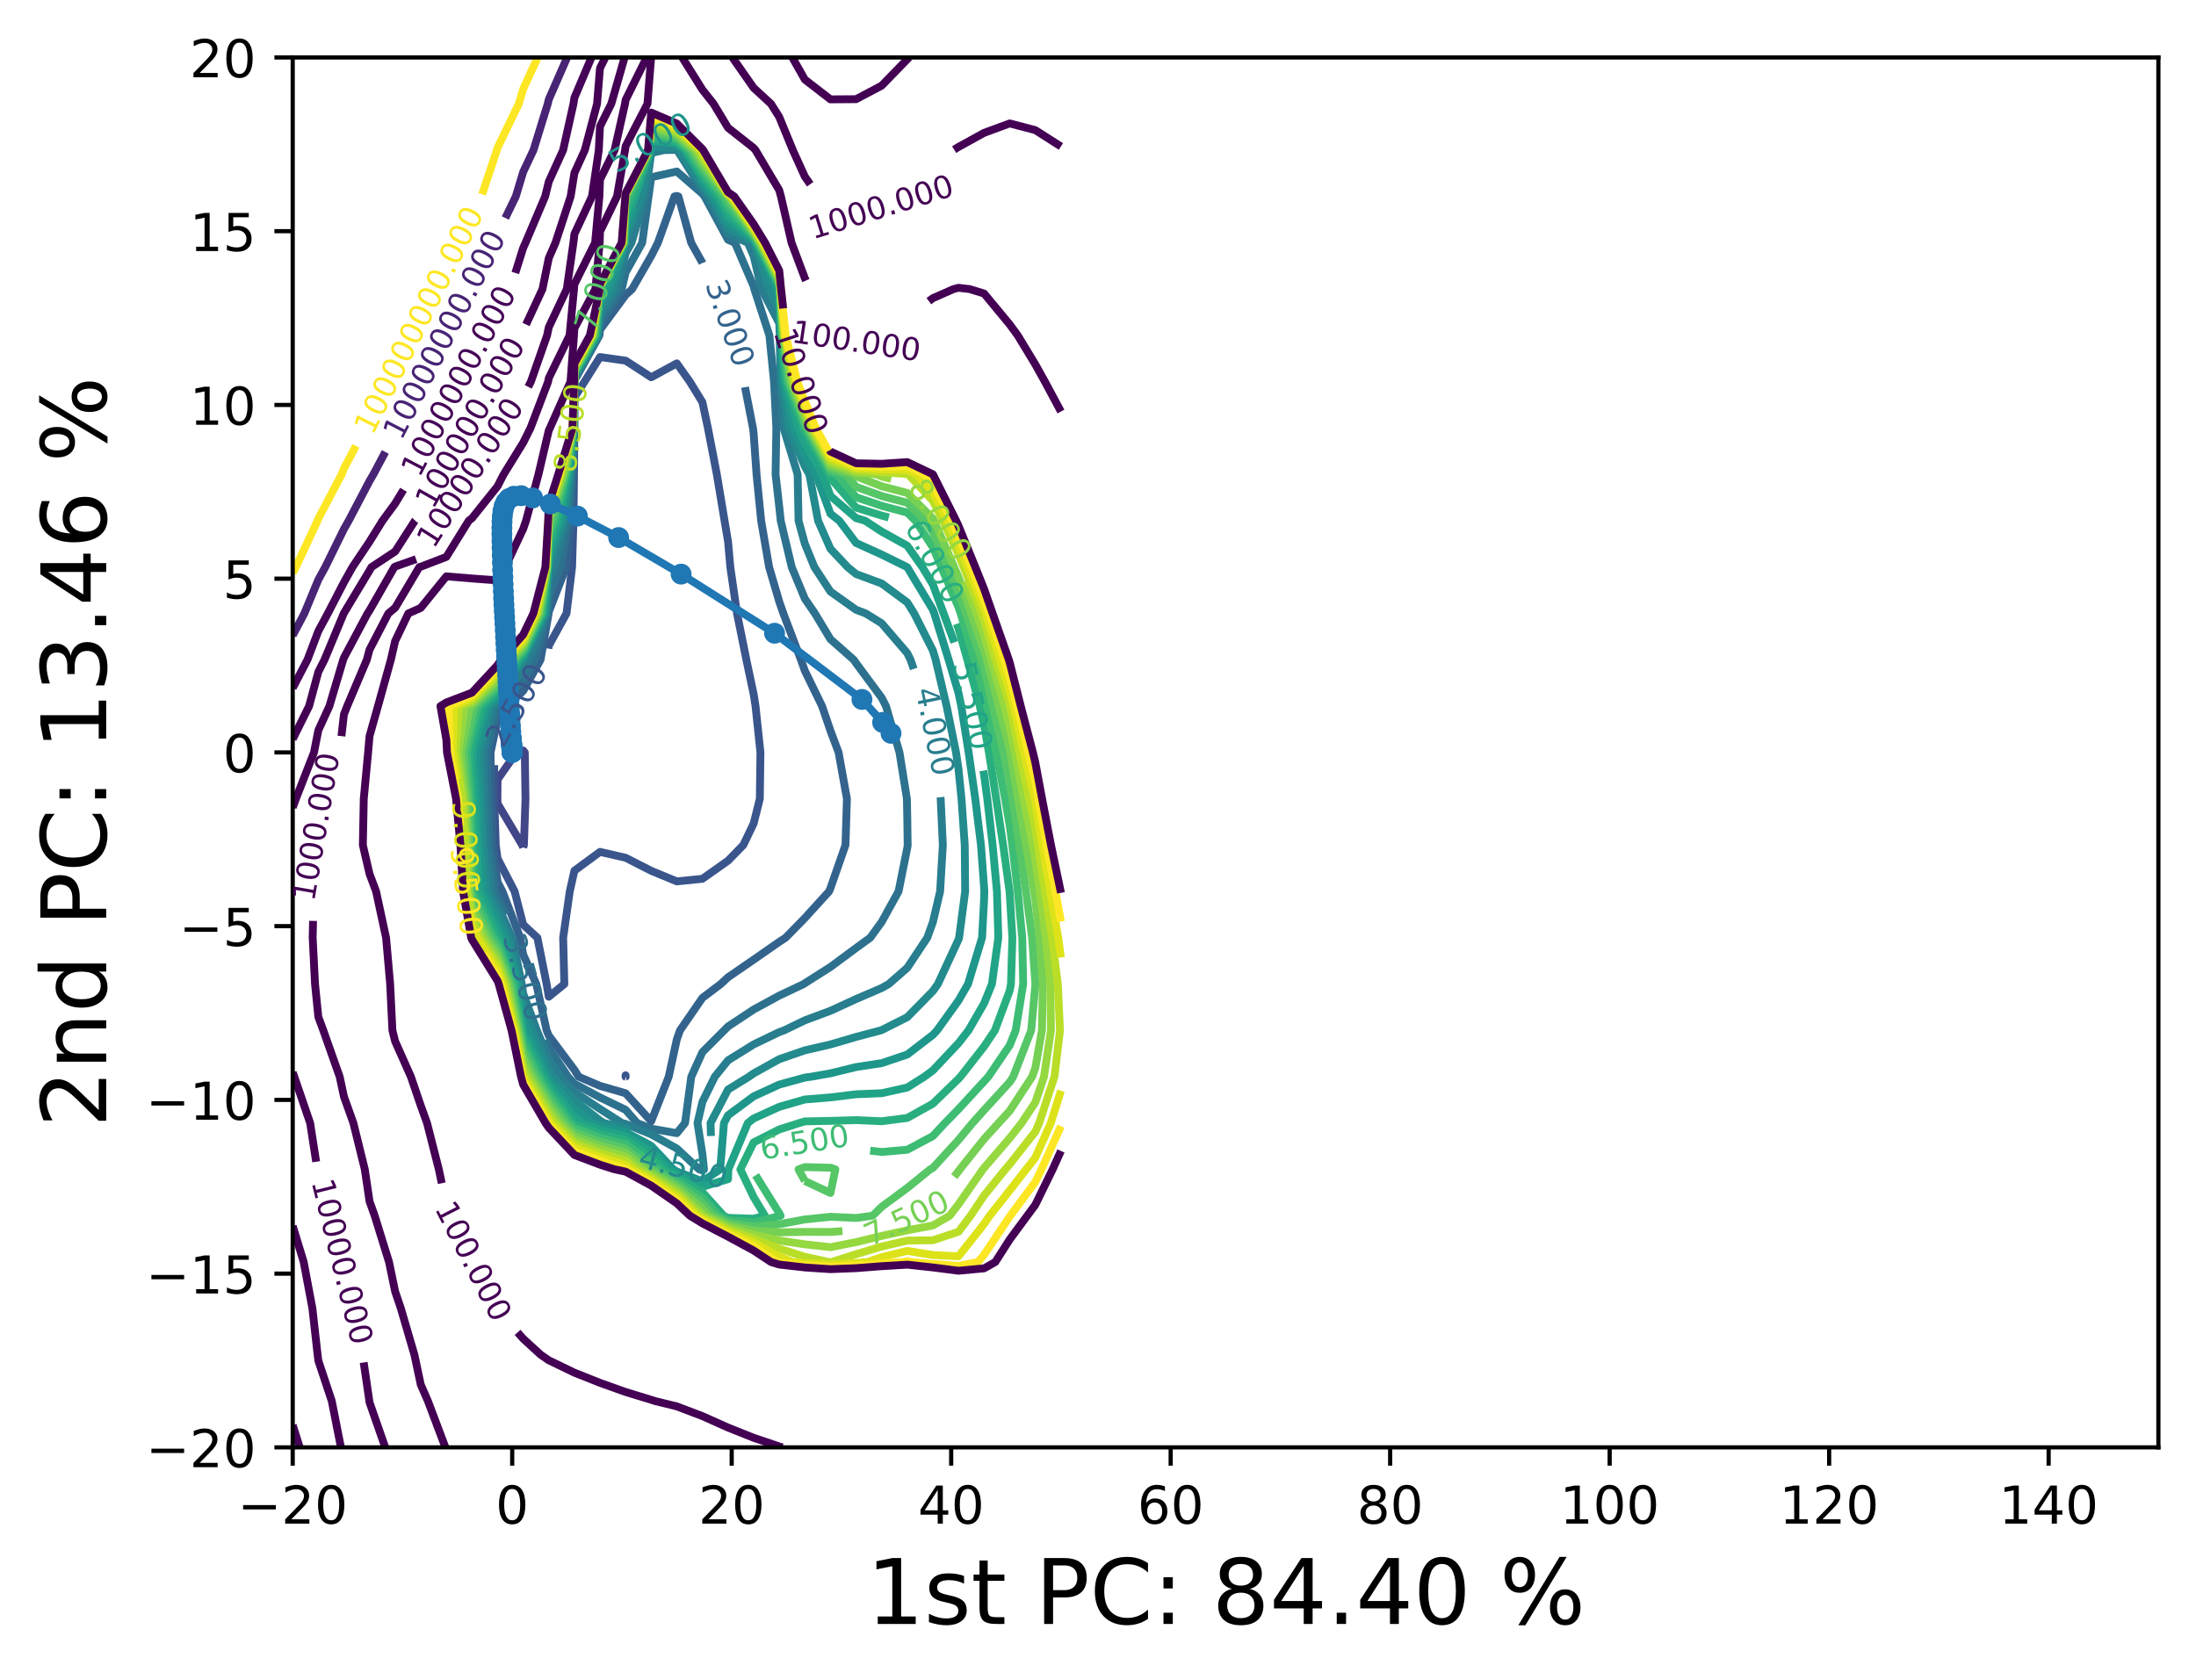<?xml version="1.0" encoding="utf-8" standalone="no"?>
<!DOCTYPE svg PUBLIC "-//W3C//DTD SVG 1.1//EN"
  "http://www.w3.org/Graphics/SVG/1.1/DTD/svg11.dtd">
<!-- Created with matplotlib (https://matplotlib.org/) -->
<svg height="321.713pt" version="1.1" viewBox="0 0 420.348 321.713" width="420.348pt" xmlns="http://www.w3.org/2000/svg" xmlns:xlink="http://www.w3.org/1999/xlink">
 <defs>
  <style type="text/css">*{stroke-linecap:butt;stroke-linejoin:round;}</style>
 </defs>
 <g id="figure_1">
  <g id="patch_1">
   <path d="M 0 321.713 
L 420.348 321.713 
L 420.348 0 
L 0 0 
z
" style="fill:#ffffff;"/>
  </g>
  <g id="axes_1">
   <g id="patch_2">
    <path d="M 56.028 277.111 
L 413.148 277.111 
L 413.148 10.999 
L 56.028 10.999 
z
" style="fill:#ffffff;"/>
   </g>
   <g id="matplotlib.axis_1">
    <g id="xtick_1">
     <g id="line2d_1">
      <defs>
       <path d="M 0 0 
L 0 3.5 
" id="ma5fb89f2ec" style="stroke:#000000;stroke-width:0.8;"/>
      </defs>
      <g>
       <use style="stroke:#000000;stroke-width:0.8;" x="56.028" xlink:href="#ma5fb89f2ec" y="277.111"/>
      </g>
     </g>
     <g id="text_1">
      <!-- −20 -->
      <g transform="translate(45.476 291.71)scale(0.1 -0.1)">
       <defs>
        <path d="M 10.594 35.5 
L 73.188 35.5 
L 73.188 27.203 
L 10.594 27.203 
z
" id="DejaVuSans-8722"/>
        <path d="M 19.188 8.297 
L 53.609 8.297 
L 53.609 0 
L 7.328 0 
L 7.328 8.297 
Q 12.938 14.109 22.625 23.891 
Q 32.328 33.688 34.812 36.531 
Q 39.547 41.844 41.422 45.531 
Q 43.312 49.219 43.312 52.781 
Q 43.312 58.594 39.234 62.25 
Q 35.156 65.922 28.609 65.922 
Q 23.969 65.922 18.812 64.312 
Q 13.672 62.703 7.812 59.422 
L 7.812 69.391 
Q 13.766 71.781 18.938 73 
Q 24.125 74.219 28.422 74.219 
Q 39.75 74.219 46.484 68.547 
Q 53.219 62.891 53.219 53.422 
Q 53.219 48.922 51.531 44.891 
Q 49.859 40.875 45.406 35.406 
Q 44.188 33.984 37.641 27.219 
Q 31.109 20.453 19.188 8.297 
z
" id="DejaVuSans-50"/>
        <path d="M 31.781 66.406 
Q 24.172 66.406 20.328 58.906 
Q 16.5 51.422 16.5 36.375 
Q 16.5 21.391 20.328 13.891 
Q 24.172 6.391 31.781 6.391 
Q 39.453 6.391 43.281 13.891 
Q 47.125 21.391 47.125 36.375 
Q 47.125 51.422 43.281 58.906 
Q 39.453 66.406 31.781 66.406 
z
M 31.781 74.219 
Q 44.047 74.219 50.516 64.516 
Q 56.984 54.828 56.984 36.375 
Q 56.984 17.969 50.516 8.266 
Q 44.047 -1.422 31.781 -1.422 
Q 19.531 -1.422 13.062 8.266 
Q 6.594 17.969 6.594 36.375 
Q 6.594 54.828 13.062 64.516 
Q 19.531 74.219 31.781 74.219 
z
" id="DejaVuSans-48"/>
       </defs>
       <use xlink:href="#DejaVuSans-8722"/>
       <use x="83.789" xlink:href="#DejaVuSans-50"/>
       <use x="147.412" xlink:href="#DejaVuSans-48"/>
      </g>
     </g>
    </g>
    <g id="xtick_2">
     <g id="line2d_2">
      <g>
       <use style="stroke:#000000;stroke-width:0.8;" x="98.043" xlink:href="#ma5fb89f2ec" y="277.111"/>
      </g>
     </g>
     <g id="text_2">
      <!-- 0 -->
      <g transform="translate(94.861 291.71)scale(0.1 -0.1)">
       <use xlink:href="#DejaVuSans-48"/>
      </g>
     </g>
    </g>
    <g id="xtick_3">
     <g id="line2d_3">
      <g>
       <use style="stroke:#000000;stroke-width:0.8;" x="140.057" xlink:href="#ma5fb89f2ec" y="277.111"/>
      </g>
     </g>
     <g id="text_3">
      <!-- 20 -->
      <g transform="translate(133.694 291.71)scale(0.1 -0.1)">
       <use xlink:href="#DejaVuSans-50"/>
       <use x="63.623" xlink:href="#DejaVuSans-48"/>
      </g>
     </g>
    </g>
    <g id="xtick_4">
     <g id="line2d_4">
      <g>
       <use style="stroke:#000000;stroke-width:0.8;" x="182.071" xlink:href="#ma5fb89f2ec" y="277.111"/>
      </g>
     </g>
     <g id="text_4">
      <!-- 40 -->
      <g transform="translate(175.708 291.71)scale(0.1 -0.1)">
       <defs>
        <path d="M 37.797 64.312 
L 12.891 25.391 
L 37.797 25.391 
z
M 35.203 72.906 
L 47.609 72.906 
L 47.609 25.391 
L 58.016 25.391 
L 58.016 17.188 
L 47.609 17.188 
L 47.609 0 
L 37.797 0 
L 37.797 17.188 
L 4.891 17.188 
L 4.891 26.703 
z
" id="DejaVuSans-52"/>
       </defs>
       <use xlink:href="#DejaVuSans-52"/>
       <use x="63.623" xlink:href="#DejaVuSans-48"/>
      </g>
     </g>
    </g>
    <g id="xtick_5">
     <g id="line2d_5">
      <g>
       <use style="stroke:#000000;stroke-width:0.8;" x="224.085" xlink:href="#ma5fb89f2ec" y="277.111"/>
      </g>
     </g>
     <g id="text_5">
      <!-- 60 -->
      <g transform="translate(217.722 291.71)scale(0.1 -0.1)">
       <defs>
        <path d="M 33.016 40.375 
Q 26.375 40.375 22.484 35.828 
Q 18.609 31.297 18.609 23.391 
Q 18.609 15.531 22.484 10.953 
Q 26.375 6.391 33.016 6.391 
Q 39.656 6.391 43.531 10.953 
Q 47.406 15.531 47.406 23.391 
Q 47.406 31.297 43.531 35.828 
Q 39.656 40.375 33.016 40.375 
z
M 52.594 71.297 
L 52.594 62.312 
Q 48.875 64.062 45.094 64.984 
Q 41.312 65.922 37.594 65.922 
Q 27.828 65.922 22.672 59.328 
Q 17.531 52.734 16.797 39.406 
Q 19.672 43.656 24.016 45.922 
Q 28.375 48.188 33.594 48.188 
Q 44.578 48.188 50.953 41.516 
Q 57.328 34.859 57.328 23.391 
Q 57.328 12.156 50.688 5.359 
Q 44.047 -1.422 33.016 -1.422 
Q 20.359 -1.422 13.672 8.266 
Q 6.984 17.969 6.984 36.375 
Q 6.984 53.656 15.188 63.938 
Q 23.391 74.219 37.203 74.219 
Q 40.922 74.219 44.703 73.484 
Q 48.484 72.75 52.594 71.297 
z
" id="DejaVuSans-54"/>
       </defs>
       <use xlink:href="#DejaVuSans-54"/>
       <use x="63.623" xlink:href="#DejaVuSans-48"/>
      </g>
     </g>
    </g>
    <g id="xtick_6">
     <g id="line2d_6">
      <g>
       <use style="stroke:#000000;stroke-width:0.8;" x="266.099" xlink:href="#ma5fb89f2ec" y="277.111"/>
      </g>
     </g>
     <g id="text_6">
      <!-- 80 -->
      <g transform="translate(259.737 291.71)scale(0.1 -0.1)">
       <defs>
        <path d="M 31.781 34.625 
Q 24.75 34.625 20.719 30.859 
Q 16.703 27.094 16.703 20.516 
Q 16.703 13.922 20.719 10.156 
Q 24.75 6.391 31.781 6.391 
Q 38.812 6.391 42.859 10.172 
Q 46.922 13.969 46.922 20.516 
Q 46.922 27.094 42.891 30.859 
Q 38.875 34.625 31.781 34.625 
z
M 21.922 38.812 
Q 15.578 40.375 12.031 44.719 
Q 8.5 49.078 8.5 55.328 
Q 8.5 64.062 14.719 69.141 
Q 20.953 74.219 31.781 74.219 
Q 42.672 74.219 48.875 69.141 
Q 55.078 64.062 55.078 55.328 
Q 55.078 49.078 51.531 44.719 
Q 48 40.375 41.703 38.812 
Q 48.828 37.156 52.797 32.312 
Q 56.781 27.484 56.781 20.516 
Q 56.781 9.906 50.312 4.234 
Q 43.844 -1.422 31.781 -1.422 
Q 19.734 -1.422 13.25 4.234 
Q 6.781 9.906 6.781 20.516 
Q 6.781 27.484 10.781 32.312 
Q 14.797 37.156 21.922 38.812 
z
M 18.312 54.391 
Q 18.312 48.734 21.844 45.562 
Q 25.391 42.391 31.781 42.391 
Q 38.141 42.391 41.719 45.562 
Q 45.312 48.734 45.312 54.391 
Q 45.312 60.062 41.719 63.234 
Q 38.141 66.406 31.781 66.406 
Q 25.391 66.406 21.844 63.234 
Q 18.312 60.062 18.312 54.391 
z
" id="DejaVuSans-56"/>
       </defs>
       <use xlink:href="#DejaVuSans-56"/>
       <use x="63.623" xlink:href="#DejaVuSans-48"/>
      </g>
     </g>
    </g>
    <g id="xtick_7">
     <g id="line2d_7">
      <g>
       <use style="stroke:#000000;stroke-width:0.8;" x="308.113" xlink:href="#ma5fb89f2ec" y="277.111"/>
      </g>
     </g>
     <g id="text_7">
      <!-- 100 -->
      <g transform="translate(298.569 291.71)scale(0.1 -0.1)">
       <defs>
        <path d="M 12.406 8.297 
L 28.516 8.297 
L 28.516 63.922 
L 10.984 60.406 
L 10.984 69.391 
L 28.422 72.906 
L 38.281 72.906 
L 38.281 8.297 
L 54.391 8.297 
L 54.391 0 
L 12.406 0 
z
" id="DejaVuSans-49"/>
       </defs>
       <use xlink:href="#DejaVuSans-49"/>
       <use x="63.623" xlink:href="#DejaVuSans-48"/>
       <use x="127.246" xlink:href="#DejaVuSans-48"/>
      </g>
     </g>
    </g>
    <g id="xtick_8">
     <g id="line2d_8">
      <g>
       <use style="stroke:#000000;stroke-width:0.8;" x="350.127" xlink:href="#ma5fb89f2ec" y="277.111"/>
      </g>
     </g>
     <g id="text_8">
      <!-- 120 -->
      <g transform="translate(340.584 291.71)scale(0.1 -0.1)">
       <use xlink:href="#DejaVuSans-49"/>
       <use x="63.623" xlink:href="#DejaVuSans-50"/>
       <use x="127.246" xlink:href="#DejaVuSans-48"/>
      </g>
     </g>
    </g>
    <g id="xtick_9">
     <g id="line2d_9">
      <g>
       <use style="stroke:#000000;stroke-width:0.8;" x="392.141" xlink:href="#ma5fb89f2ec" y="277.111"/>
      </g>
     </g>
     <g id="text_9">
      <!-- 140 -->
      <g transform="translate(382.598 291.71)scale(0.1 -0.1)">
       <use xlink:href="#DejaVuSans-49"/>
       <use x="63.623" xlink:href="#DejaVuSans-52"/>
       <use x="127.246" xlink:href="#DejaVuSans-48"/>
      </g>
     </g>
    </g>
    <g id="text_10">
     <!-- 1st PC: 84.40 % -->
     <g transform="translate(165.868 310.919)scale(0.173 -0.173)">
      <defs>
       <path d="M 44.281 53.078 
L 44.281 44.578 
Q 40.484 46.531 36.375 47.5 
Q 32.281 48.484 27.875 48.484 
Q 21.188 48.484 17.844 46.438 
Q 14.5 44.391 14.5 40.281 
Q 14.5 37.156 16.891 35.375 
Q 19.281 33.594 26.516 31.984 
L 29.594 31.297 
Q 39.156 29.25 43.188 25.516 
Q 47.219 21.781 47.219 15.094 
Q 47.219 7.469 41.188 3.016 
Q 35.156 -1.422 24.609 -1.422 
Q 20.219 -1.422 15.453 -0.562 
Q 10.688 0.297 5.422 2 
L 5.422 11.281 
Q 10.406 8.688 15.234 7.391 
Q 20.062 6.109 24.812 6.109 
Q 31.156 6.109 34.562 8.281 
Q 37.984 10.453 37.984 14.406 
Q 37.984 18.062 35.516 20.016 
Q 33.062 21.969 24.703 23.781 
L 21.578 24.516 
Q 13.234 26.266 9.516 29.906 
Q 5.812 33.547 5.812 39.891 
Q 5.812 47.609 11.281 51.797 
Q 16.75 56 26.812 56 
Q 31.781 56 36.172 55.266 
Q 40.578 54.547 44.281 53.078 
z
" id="DejaVuSans-115"/>
       <path d="M 18.312 70.219 
L 18.312 54.688 
L 36.812 54.688 
L 36.812 47.703 
L 18.312 47.703 
L 18.312 18.016 
Q 18.312 11.328 20.141 9.422 
Q 21.969 7.516 27.594 7.516 
L 36.812 7.516 
L 36.812 0 
L 27.594 0 
Q 17.188 0 13.234 3.875 
Q 9.281 7.766 9.281 18.016 
L 9.281 47.703 
L 2.688 47.703 
L 2.688 54.688 
L 9.281 54.688 
L 9.281 70.219 
z
" id="DejaVuSans-116"/>
       <path id="DejaVuSans-32"/>
       <path d="M 19.672 64.797 
L 19.672 37.406 
L 32.078 37.406 
Q 38.969 37.406 42.719 40.969 
Q 46.484 44.531 46.484 51.125 
Q 46.484 57.672 42.719 61.234 
Q 38.969 64.797 32.078 64.797 
z
M 9.812 72.906 
L 32.078 72.906 
Q 44.344 72.906 50.609 67.359 
Q 56.891 61.812 56.891 51.125 
Q 56.891 40.328 50.609 34.812 
Q 44.344 29.297 32.078 29.297 
L 19.672 29.297 
L 19.672 0 
L 9.812 0 
z
" id="DejaVuSans-80"/>
       <path d="M 64.406 67.281 
L 64.406 56.891 
Q 59.422 61.531 53.781 63.812 
Q 48.141 66.109 41.797 66.109 
Q 29.297 66.109 22.656 58.469 
Q 16.016 50.828 16.016 36.375 
Q 16.016 21.969 22.656 14.328 
Q 29.297 6.688 41.797 6.688 
Q 48.141 6.688 53.781 8.984 
Q 59.422 11.281 64.406 15.922 
L 64.406 5.609 
Q 59.234 2.094 53.438 0.328 
Q 47.656 -1.422 41.219 -1.422 
Q 24.656 -1.422 15.125 8.703 
Q 5.609 18.844 5.609 36.375 
Q 5.609 53.953 15.125 64.078 
Q 24.656 74.219 41.219 74.219 
Q 47.75 74.219 53.531 72.484 
Q 59.328 70.75 64.406 67.281 
z
" id="DejaVuSans-67"/>
       <path d="M 11.719 12.406 
L 22.016 12.406 
L 22.016 0 
L 11.719 0 
z
M 11.719 51.703 
L 22.016 51.703 
L 22.016 39.312 
L 11.719 39.312 
z
" id="DejaVuSans-58"/>
       <path d="M 10.688 12.406 
L 21 12.406 
L 21 0 
L 10.688 0 
z
" id="DejaVuSans-46"/>
       <path d="M 72.703 32.078 
Q 68.453 32.078 66.031 28.469 
Q 63.625 24.859 63.625 18.406 
Q 63.625 12.062 66.031 8.422 
Q 68.453 4.781 72.703 4.781 
Q 76.859 4.781 79.266 8.422 
Q 81.688 12.062 81.688 18.406 
Q 81.688 24.812 79.266 28.438 
Q 76.859 32.078 72.703 32.078 
z
M 72.703 38.281 
Q 80.422 38.281 84.953 32.906 
Q 89.5 27.547 89.5 18.406 
Q 89.5 9.281 84.938 3.922 
Q 80.375 -1.422 72.703 -1.422 
Q 64.891 -1.422 60.344 3.922 
Q 55.812 9.281 55.812 18.406 
Q 55.812 27.594 60.375 32.938 
Q 64.938 38.281 72.703 38.281 
z
M 22.312 68.016 
Q 18.109 68.016 15.688 64.375 
Q 13.281 60.75 13.281 54.391 
Q 13.281 47.953 15.672 44.328 
Q 18.062 40.719 22.312 40.719 
Q 26.562 40.719 28.969 44.328 
Q 31.391 47.953 31.391 54.391 
Q 31.391 60.688 28.953 64.344 
Q 26.516 68.016 22.312 68.016 
z
M 66.406 74.219 
L 74.219 74.219 
L 28.609 -1.422 
L 20.797 -1.422 
z
M 22.312 74.219 
Q 30.031 74.219 34.609 68.875 
Q 39.203 63.531 39.203 54.391 
Q 39.203 45.172 34.641 39.844 
Q 30.078 34.516 22.312 34.516 
Q 14.547 34.516 10.031 39.859 
Q 5.516 45.219 5.516 54.391 
Q 5.516 63.484 10.047 68.844 
Q 14.594 74.219 22.312 74.219 
z
" id="DejaVuSans-37"/>
      </defs>
      <use xlink:href="#DejaVuSans-49"/>
      <use x="63.623" xlink:href="#DejaVuSans-115"/>
      <use x="115.723" xlink:href="#DejaVuSans-116"/>
      <use x="154.932" xlink:href="#DejaVuSans-32"/>
      <use x="186.719" xlink:href="#DejaVuSans-80"/>
      <use x="247.021" xlink:href="#DejaVuSans-67"/>
      <use x="316.846" xlink:href="#DejaVuSans-58"/>
      <use x="350.537" xlink:href="#DejaVuSans-32"/>
      <use x="382.324" xlink:href="#DejaVuSans-56"/>
      <use x="445.947" xlink:href="#DejaVuSans-52"/>
      <use x="509.57" xlink:href="#DejaVuSans-46"/>
      <use x="541.357" xlink:href="#DejaVuSans-52"/>
      <use x="604.98" xlink:href="#DejaVuSans-48"/>
      <use x="668.604" xlink:href="#DejaVuSans-32"/>
      <use x="700.391" xlink:href="#DejaVuSans-37"/>
     </g>
    </g>
   </g>
   <g id="matplotlib.axis_2">
    <g id="ytick_1">
     <g id="line2d_10">
      <defs>
       <path d="M 0 0 
L -3.5 0 
" id="md78d037c55" style="stroke:#000000;stroke-width:0.8;"/>
      </defs>
      <g>
       <use style="stroke:#000000;stroke-width:0.8;" x="56.028" xlink:href="#md78d037c55" y="277.111"/>
      </g>
     </g>
     <g id="text_11">
      <!-- −20 -->
      <g transform="translate(27.924 280.91)scale(0.1 -0.1)">
       <use xlink:href="#DejaVuSans-8722"/>
       <use x="83.789" xlink:href="#DejaVuSans-50"/>
       <use x="147.412" xlink:href="#DejaVuSans-48"/>
      </g>
     </g>
    </g>
    <g id="ytick_2">
     <g id="line2d_11">
      <g>
       <use style="stroke:#000000;stroke-width:0.8;" x="56.028" xlink:href="#md78d037c55" y="243.847"/>
      </g>
     </g>
     <g id="text_12">
      <!-- −15 -->
      <g transform="translate(27.924 247.646)scale(0.1 -0.1)">
       <defs>
        <path d="M 10.797 72.906 
L 49.516 72.906 
L 49.516 64.594 
L 19.828 64.594 
L 19.828 46.734 
Q 21.969 47.469 24.109 47.828 
Q 26.266 48.188 28.422 48.188 
Q 40.625 48.188 47.75 41.5 
Q 54.891 34.812 54.891 23.391 
Q 54.891 11.625 47.562 5.094 
Q 40.234 -1.422 26.906 -1.422 
Q 22.312 -1.422 17.547 -0.641 
Q 12.797 0.141 7.719 1.703 
L 7.719 11.625 
Q 12.109 9.234 16.797 8.062 
Q 21.484 6.891 26.703 6.891 
Q 35.156 6.891 40.078 11.328 
Q 45.016 15.766 45.016 23.391 
Q 45.016 31 40.078 35.438 
Q 35.156 39.891 26.703 39.891 
Q 22.75 39.891 18.812 39.016 
Q 14.891 38.141 10.797 36.281 
z
" id="DejaVuSans-53"/>
       </defs>
       <use xlink:href="#DejaVuSans-8722"/>
       <use x="83.789" xlink:href="#DejaVuSans-49"/>
       <use x="147.412" xlink:href="#DejaVuSans-53"/>
      </g>
     </g>
    </g>
    <g id="ytick_3">
     <g id="line2d_12">
      <g>
       <use style="stroke:#000000;stroke-width:0.8;" x="56.028" xlink:href="#md78d037c55" y="210.583"/>
      </g>
     </g>
     <g id="text_13">
      <!-- −10 -->
      <g transform="translate(27.924 214.382)scale(0.1 -0.1)">
       <use xlink:href="#DejaVuSans-8722"/>
       <use x="83.789" xlink:href="#DejaVuSans-49"/>
       <use x="147.412" xlink:href="#DejaVuSans-48"/>
      </g>
     </g>
    </g>
    <g id="ytick_4">
     <g id="line2d_13">
      <g>
       <use style="stroke:#000000;stroke-width:0.8;" x="56.028" xlink:href="#md78d037c55" y="177.319"/>
      </g>
     </g>
     <g id="text_14">
      <!-- −5 -->
      <g transform="translate(34.286 181.118)scale(0.1 -0.1)">
       <use xlink:href="#DejaVuSans-8722"/>
       <use x="83.789" xlink:href="#DejaVuSans-53"/>
      </g>
     </g>
    </g>
    <g id="ytick_5">
     <g id="line2d_14">
      <g>
       <use style="stroke:#000000;stroke-width:0.8;" x="56.028" xlink:href="#md78d037c55" y="144.055"/>
      </g>
     </g>
     <g id="text_15">
      <!-- 0 -->
      <g transform="translate(42.666 147.854)scale(0.1 -0.1)">
       <use xlink:href="#DejaVuSans-48"/>
      </g>
     </g>
    </g>
    <g id="ytick_6">
     <g id="line2d_15">
      <g>
       <use style="stroke:#000000;stroke-width:0.8;" x="56.028" xlink:href="#md78d037c55" y="110.791"/>
      </g>
     </g>
     <g id="text_16">
      <!-- 5 -->
      <g transform="translate(42.666 114.59)scale(0.1 -0.1)">
       <use xlink:href="#DejaVuSans-53"/>
      </g>
     </g>
    </g>
    <g id="ytick_7">
     <g id="line2d_16">
      <g>
       <use style="stroke:#000000;stroke-width:0.8;" x="56.028" xlink:href="#md78d037c55" y="77.527"/>
      </g>
     </g>
     <g id="text_17">
      <!-- 10 -->
      <g transform="translate(36.303 81.326)scale(0.1 -0.1)">
       <use xlink:href="#DejaVuSans-49"/>
       <use x="63.623" xlink:href="#DejaVuSans-48"/>
      </g>
     </g>
    </g>
    <g id="ytick_8">
     <g id="line2d_17">
      <g>
       <use style="stroke:#000000;stroke-width:0.8;" x="56.028" xlink:href="#md78d037c55" y="44.263"/>
      </g>
     </g>
     <g id="text_18">
      <!-- 15 -->
      <g transform="translate(36.303 48.062)scale(0.1 -0.1)">
       <use xlink:href="#DejaVuSans-49"/>
       <use x="63.623" xlink:href="#DejaVuSans-53"/>
      </g>
     </g>
    </g>
    <g id="ytick_9">
     <g id="line2d_18">
      <g>
       <use style="stroke:#000000;stroke-width:0.8;" x="56.028" xlink:href="#md78d037c55" y="10.999"/>
      </g>
     </g>
     <g id="text_19">
      <!-- 20 -->
      <g transform="translate(36.303 14.798)scale(0.1 -0.1)">
       <use xlink:href="#DejaVuSans-50"/>
       <use x="63.623" xlink:href="#DejaVuSans-48"/>
      </g>
     </g>
    </g>
    <g id="text_20">
     <!-- 2nd PC: 13.46 % -->
     <g transform="translate(20.33 215.848)rotate(-90)scale(0.173 -0.173)">
      <defs>
       <path d="M 54.891 33.016 
L 54.891 0 
L 45.906 0 
L 45.906 32.719 
Q 45.906 40.484 42.875 44.328 
Q 39.844 48.188 33.797 48.188 
Q 26.516 48.188 22.312 43.547 
Q 18.109 38.922 18.109 30.906 
L 18.109 0 
L 9.078 0 
L 9.078 54.688 
L 18.109 54.688 
L 18.109 46.188 
Q 21.344 51.125 25.703 53.562 
Q 30.078 56 35.797 56 
Q 45.219 56 50.047 50.172 
Q 54.891 44.344 54.891 33.016 
z
" id="DejaVuSans-110"/>
       <path d="M 45.406 46.391 
L 45.406 75.984 
L 54.391 75.984 
L 54.391 0 
L 45.406 0 
L 45.406 8.203 
Q 42.578 3.328 38.25 0.953 
Q 33.938 -1.422 27.875 -1.422 
Q 17.969 -1.422 11.734 6.484 
Q 5.516 14.406 5.516 27.297 
Q 5.516 40.188 11.734 48.094 
Q 17.969 56 27.875 56 
Q 33.938 56 38.25 53.625 
Q 42.578 51.266 45.406 46.391 
z
M 14.797 27.297 
Q 14.797 17.391 18.875 11.75 
Q 22.953 6.109 30.078 6.109 
Q 37.203 6.109 41.297 11.75 
Q 45.406 17.391 45.406 27.297 
Q 45.406 37.203 41.297 42.844 
Q 37.203 48.484 30.078 48.484 
Q 22.953 48.484 18.875 42.844 
Q 14.797 37.203 14.797 27.297 
z
" id="DejaVuSans-100"/>
       <path d="M 40.578 39.312 
Q 47.656 37.797 51.625 33 
Q 55.609 28.219 55.609 21.188 
Q 55.609 10.406 48.188 4.484 
Q 40.766 -1.422 27.094 -1.422 
Q 22.516 -1.422 17.656 -0.516 
Q 12.797 0.391 7.625 2.203 
L 7.625 11.719 
Q 11.719 9.328 16.594 8.109 
Q 21.484 6.891 26.812 6.891 
Q 36.078 6.891 40.938 10.547 
Q 45.797 14.203 45.797 21.188 
Q 45.797 27.641 41.281 31.266 
Q 36.766 34.906 28.719 34.906 
L 20.219 34.906 
L 20.219 43.016 
L 29.109 43.016 
Q 36.375 43.016 40.234 45.922 
Q 44.094 48.828 44.094 54.297 
Q 44.094 59.906 40.109 62.906 
Q 36.141 65.922 28.719 65.922 
Q 24.656 65.922 20.016 65.031 
Q 15.375 64.156 9.812 62.312 
L 9.812 71.094 
Q 15.438 72.656 20.344 73.438 
Q 25.25 74.219 29.594 74.219 
Q 40.828 74.219 47.359 69.109 
Q 53.906 64.016 53.906 55.328 
Q 53.906 49.266 50.438 45.094 
Q 46.969 40.922 40.578 39.312 
z
" id="DejaVuSans-51"/>
      </defs>
      <use xlink:href="#DejaVuSans-50"/>
      <use x="63.623" xlink:href="#DejaVuSans-110"/>
      <use x="127.002" xlink:href="#DejaVuSans-100"/>
      <use x="190.479" xlink:href="#DejaVuSans-32"/>
      <use x="222.266" xlink:href="#DejaVuSans-80"/>
      <use x="282.568" xlink:href="#DejaVuSans-67"/>
      <use x="352.393" xlink:href="#DejaVuSans-58"/>
      <use x="386.084" xlink:href="#DejaVuSans-32"/>
      <use x="417.871" xlink:href="#DejaVuSans-49"/>
      <use x="481.494" xlink:href="#DejaVuSans-51"/>
      <use x="545.117" xlink:href="#DejaVuSans-46"/>
      <use x="576.904" xlink:href="#DejaVuSans-52"/>
      <use x="640.527" xlink:href="#DejaVuSans-54"/>
      <use x="704.15" xlink:href="#DejaVuSans-32"/>
      <use x="735.938" xlink:href="#DejaVuSans-37"/>
     </g>
    </g>
   </g>
   <g id="LineCollection_1"/>
   <g id="LineCollection_2"/>
   <g id="LineCollection_3"/>
   <g id="LineCollection_4"/>
   <g id="LineCollection_5">
    <path clip-path="url(#pe0573136b7)" d="M 100.143 162.259 
L 99.964 161.796 
L 95.242 153.858 
L 95.211 152.926 
L 95.242 149.236 
L 98.867 144.055 
L 100.143 143.689 
L 100.45 144.055 
L 100.588 152.926 
L 100.284 161.796 
L 100.143 162.259 
" style="fill:none;stroke:#404688;stroke-width:1.5;"/>
   </g>
   <g id="LineCollection_6">
    <path clip-path="url(#pe0573136b7)" d="M 119.75 206.151 
L 119.731 206.148 
L 119.75 205.874 
L 119.762 206.148 
L 119.75 206.151 
" style="fill:none;stroke:#39558c;stroke-width:1.5;"/>
    <path clip-path="url(#pe0573136b7)" d="M 104.955 124.179 
L 105.045 123.627 
L 108.44 117.444 
L 109.506 108.574 
L 109.767 99.703 
L 109.874 90.833 
L 109.94 81.962 
L 109.947 76.08 
L 111.873 73.092 
L 114.848 68.357 
L 119.75 69.047 
L 124.652 72.229 
L 129.553 69.572 
L 132.051 73.092 
L 134.455 77.003 
L 135.507 81.962 
L 137.217 90.833 
L 138.691 99.703 
L 139.356 103.658 
L 139.795 108.574 
L 141.077 117.444 
L 142.866 126.314 
L 144.258 132.903 
L 144.619 135.185 
L 145.559 144.055 
L 145.444 152.926 
L 144.258 157.67 
L 142.278 161.796 
L 139.356 164.788 
L 134.455 168.253 
L 129.553 168.748 
L 124.652 166.722 
L 119.75 164.225 
L 114.848 163.101 
L 109.947 166.708 
L 109.061 170.666 
L 107.798 179.537 
L 108.025 188.407 
L 105.045 190.828 
L 104.632 188.407 
L 102.866 179.537 
L 100.143 177.032 
L 98.502 170.666 
L 95.242 164.366 
L 94.894 161.796 
L 94.609 152.926 
L 94.6 146.497 
" style="fill:none;stroke:#39558c;stroke-width:1.5;"/>
   </g>
   <g id="LineCollection_7">
    <path clip-path="url(#pe0573136b7)" d="M 142.606 74.122 
L 144.131 81.962 
L 144.258 82.986 
L 144.814 90.833 
L 145.696 99.703 
L 147.219 108.574 
L 149.16 115.182 
L 149.945 117.444 
L 153.31 126.314 
L 154.061 128.431 
L 157.352 135.185 
L 158.963 139.913 
L 160.518 144.055 
L 162.113 152.926 
L 161.838 161.796 
L 158.963 170.04 
L 158.698 170.666 
L 154.061 175.769 
L 150.373 179.537 
L 149.16 180.326 
L 144.258 183.738 
L 139.356 187.109 
L 137.953 188.407 
L 134.455 191.047 
L 130.159 197.278 
L 129.553 198.995 
L 128.004 206.148 
L 124.652 214.675 
L 119.75 209.317 
L 114.848 207.901 
L 110.771 206.148 
L 109.947 204.837 
L 105.045 198.27 
L 104.633 197.278 
L 102.659 188.407 
L 100.143 182.745 
L 99.592 179.537 
L 96.176 170.666 
L 95.242 168.862 
L 94.285 161.796 
L 94.007 152.926 
L 93.902 144.055 
L 95.242 137.8 
L 97.015 135.185 
L 100.143 132.291 
L 103.473 126.314 
L 105.023 117.444 
L 105.045 117.137 
L 108.38 108.574 
L 109.293 99.703 
L 109.672 90.833 
L 109.916 81.962 
L 109.943 73.092 
L 109.947 72.89 
L 114.743 64.222 
L 114.848 63.145 
L 119.75 56.483 
L 120.998 55.351 
L 124.652 49.008 
L 125.931 46.481 
L 129.096 37.61 
L 129.553 37.512 
L 129.864 37.61 
L 132.303 46.481 
L 134.455 50.337 
L 134.467 50.365 
" style="fill:none;stroke:#33638d;stroke-width:1.5;"/>
   </g>
   <g id="LineCollection_8">
    <path clip-path="url(#pe0573136b7)" d="M 96.821 175.133 
L 95.242 171.669 
L 94.792 170.666 
L 93.677 161.796 
L 93.405 152.926 
L 93.208 144.055 
L 95.121 135.185 
L 95.242 135.07 
L 100.143 130.259 
L 102.34 126.314 
L 104.814 117.444 
L 105.045 114.247 
L 107.255 108.574 
L 108.818 99.703 
L 109.471 90.833 
L 109.892 81.962 
L 109.939 73.092 
L 109.947 72.654 
L 114.612 64.222 
L 114.848 61.811 
L 119.007 55.351 
L 119.75 52.171 
L 122.924 46.481 
L 124.147 37.61 
L 124.652 33.932 
L 129.553 32.835 
L 134.455 37.101 
L 134.864 37.61 
L 139.356 45.901 
L 140.67 46.481 
L 144.258 54.806 
L 144.388 55.351 
L 147.274 64.222 
L 148.159 73.092 
L 148.605 81.962 
L 148.455 90.833 
L 149.16 97.028 
L 149.444 99.703 
L 151.548 108.574 
L 154.061 114.629 
L 155.986 117.444 
L 158.963 122.389 
L 163.41 126.314 
L 163.865 126.968 
L 168.766 133.591 
L 169.585 135.185 
L 172.173 144.055 
L 173.595 152.926 
L 173.668 156.7 
L 173.741 161.796 
L 173.668 162.327 
L 171.997 170.666 
L 168.766 176.513 
L 166.575 179.537 
L 163.865 181.505 
L 158.963 185.134 
L 154.061 188.244 
L 153.837 188.407 
L 149.16 190.617 
L 144.258 193.285 
L 139.356 196.527 
L 138.611 197.278 
L 134.455 201.439 
L 132.32 206.148 
L 131.125 215.018 
L 129.553 216.956 
L 124.652 216.085 
L 121.963 215.018 
L 119.75 212.483 
L 114.848 210.113 
L 109.947 207.486 
L 108.718 206.148 
L 105.045 200.514 
L 104.428 199.026 
" style="fill:none;stroke:#2d718e;stroke-width:1.5;"/>
   </g>
   <g id="LineCollection_9">
    <path clip-path="url(#pe0573136b7)" d="M 180.027 152.627 
L 180.058 152.926 
L 180.473 161.796 
L 179.952 170.666 
L 178.57 176.55 
L 177.489 179.537 
L 173.668 185.291 
L 170.111 188.407 
L 168.766 189.166 
L 163.865 191.275 
L 158.963 193.527 
L 154.061 195.353 
L 150.068 197.278 
L 149.16 197.6 
L 144.258 199.967 
L 139.356 203.013 
L 136.826 206.148 
L 134.455 210.958 
L 133.51 215.018 
L 134.455 220.958 
L 134.757 223.889 
L 134.455 224.092 
L 133.838 223.889 
L 129.553 219.897 
L 124.652 217.181 
L 119.75 215.175 
L 119.061 215.018 
L 114.848 212.324 
L 109.947 209.079 
L 107.255 206.148 
L 105.045 202.759 
L 102.772 197.278 
L 100.143 190.218 
L 99.877 188.407 
L 98.065 179.537 
L 95.242 173.344 
L 94.041 170.666 
L 93.068 161.796 
L 92.802 152.926 
L 92.514 144.055 
L 94.498 135.185 
L 95.242 134.475 
L 100.143 128.226 
L 101.208 126.314 
L 104.606 117.444 
L 105.045 111.358 
L 106.129 108.574 
L 108.344 99.703 
L 109.269 90.833 
L 109.868 81.962 
L 109.936 73.092 
L 109.947 72.417 
L 114.481 64.222 
L 114.848 60.478 
L 118.148 55.351 
L 119.75 48.498 
L 120.875 46.481 
L 123.511 37.61 
L 124.652 29.305 
L 127.081 28.74 
L 129.553 28.688 
L 129.612 28.74 
L 134.455 36.36 
L 135.459 37.61 
L 139.356 44.804 
L 143.16 46.481 
L 144.258 49.03 
L 145.767 55.351 
L 149.16 61.89 
L 149.25 64.222 
L 149.402 73.092 
L 149.991 81.962 
L 152.676 90.833 
L 152.854 99.703 
L 154.061 104.105 
L 155.886 108.574 
L 158.963 113.266 
L 163.865 116.748 
L 165.702 117.444 
L 168.766 119.341 
L 173.668 125.055 
L 174.286 126.314 
L 174.899 128.076 
" style="fill:none;stroke:#287d8e;stroke-width:1.5;"/>
   </g>
   <g id="LineCollection_10">
    <path clip-path="url(#pe0573136b7)" d="M 120.707 216.413 
L 119.75 215.96 
L 115.603 215.018 
L 114.848 214.536 
L 109.947 210.673 
L 105.792 206.148 
L 105.045 205.003 
L 101.842 197.278 
L 100.143 192.717 
L 99.509 188.407 
L 97.301 179.537 
L 95.242 175.018 
L 93.289 170.666 
L 92.46 161.796 
L 92.2 152.926 
L 91.82 144.055 
L 93.875 135.185 
L 95.242 133.879 
L 100.12 126.314 
L 100.143 126.289 
L 104.397 117.444 
L 105.043 108.574 
L 105.045 108.52 
L 107.869 99.703 
L 109.068 90.833 
L 109.844 81.962 
L 109.932 73.092 
L 109.947 72.181 
L 114.351 64.222 
L 114.848 59.144 
L 117.289 55.351 
L 119.72 46.481 
L 119.75 45.736 
L 122.876 37.61 
L 124.606 28.74 
L 124.652 28.209 
L 129.553 28.269 
L 130.082 28.74 
L 134.455 35.619 
L 136.054 37.61 
L 139.356 43.706 
L 144.258 46.308 
L 144.364 46.481 
L 147.146 55.351 
L 149.16 59.232 
L 149.352 64.222 
L 149.695 73.092 
L 150.942 81.962 
L 154.061 89.306 
L 154.922 90.833 
L 156.591 99.703 
L 158.963 105.078 
L 162.246 108.574 
L 163.865 109.903 
L 168.766 111.717 
L 173.668 115.339 
L 174.982 117.444 
L 178.57 124.55 
L 179.097 126.314 
L 181.196 135.185 
L 182.998 144.055 
L 183.471 147.258 
L 184.045 152.926 
L 184.666 161.796 
L 184.749 170.666 
L 183.586 179.537 
L 183.471 179.883 
L 179.524 188.407 
L 178.57 189.745 
L 173.668 194.748 
L 168.766 197.214 
L 168.594 197.278 
L 163.865 198.525 
L 158.963 199.966 
L 154.061 201.096 
L 149.16 202.791 
L 144.258 205.514 
L 143.345 206.148 
L 139.356 208.607 
L 136.008 215.018 
L 136.091 217.495 
" style="fill:none;stroke:#238a8d;stroke-width:1.5;"/>
   </g>
   <g id="LineCollection_11">
    <path clip-path="url(#pe0573136b7)" d="M 133.961 34.102 
L 134.455 34.879 
L 136.648 37.61 
L 139.356 42.609 
L 144.258 45.998 
L 144.554 46.481 
L 148.525 55.351 
L 149.16 56.574 
L 149.455 64.222 
L 149.988 73.092 
L 151.893 81.962 
L 154.061 87.068 
L 156.183 90.833 
L 158.963 98.358 
L 160.664 99.703 
L 163.865 103.956 
L 168.766 106.179 
L 173.622 108.574 
L 173.668 108.608 
L 178.57 116.738 
L 178.831 117.444 
L 181.583 126.314 
L 183.471 132.681 
L 184 135.185 
L 185.412 144.055 
L 186.679 152.926 
L 187.768 161.796 
L 188.373 169.911 
L 188.417 170.666 
L 188.373 172.17 
L 187.982 179.537 
L 185.291 188.407 
L 183.471 191.569 
L 179.367 197.278 
L 178.57 198.131 
L 173.668 201.892 
L 168.766 203.55 
L 163.865 204.293 
L 158.963 205.493 
L 155.253 206.148 
L 154.061 206.308 
L 149.16 207.654 
L 144.258 209.903 
L 139.356 213.532 
L 138.58 215.018 
L 137.851 223.889 
L 134.455 226.175 
L 129.553 224.282 
L 128.891 223.889 
L 124.652 219.374 
L 119.75 216.746 
L 114.848 215.596 
L 113.321 215.018 
L 109.947 212.266 
L 105.045 206.628 
L 104.76 206.148 
L 100.911 197.278 
L 100.143 195.216 
L 99.142 188.407 
L 96.538 179.537 
L 95.242 176.693 
L 92.538 170.666 
L 91.852 161.796 
L 91.598 152.926 
L 91.126 144.055 
L 93.252 135.185 
L 95.242 133.284 
L 99.736 126.314 
L 100.143 125.855 
L 104.188 117.444 
L 104.984 108.574 
L 105.045 107.039 
L 107.395 99.703 
L 108.866 90.833 
L 109.82 81.962 
L 109.928 73.092 
L 109.947 71.945 
L 114.22 64.222 
L 114.848 57.81 
L 116.431 55.351 
L 119.654 46.481 
L 119.75 44.085 
L 121.418 39.749 
" style="fill:none;stroke:#1f968b;stroke-width:1.5;"/>
   </g>
   <g id="LineCollection_12">
    <path clip-path="url(#pe0573136b7)" d="M 188.229 147.541 
L 188.373 148.371 
L 188.981 152.926 
L 190 161.796 
L 190.83 170.666 
L 191.096 179.537 
L 189.868 188.407 
L 188.373 192.097 
L 185.384 197.278 
L 183.471 199.724 
L 178.57 204.938 
L 176.931 206.148 
L 173.668 208.211 
L 168.766 209.307 
L 163.865 209.506 
L 158.963 210.107 
L 154.061 210.502 
L 149.16 211.914 
L 144.258 214.144 
L 143.14 215.018 
L 139.418 223.889 
L 139.356 225.763 
L 134.455 227.216 
L 129.553 224.893 
L 127.862 223.889 
L 124.652 220.47 
L 119.75 217.531 
L 114.848 216.336 
L 111.368 215.018 
L 109.947 213.859 
L 105.045 207.609 
L 104.179 206.148 
L 100.143 197.496 
L 100.101 197.278 
L 98.774 188.407 
L 95.775 179.537 
L 95.242 178.368 
L 91.787 170.666 
L 91.243 161.796 
L 90.995 152.926 
L 90.432 144.055 
L 92.629 135.185 
L 95.242 132.689 
L 99.353 126.314 
L 100.143 125.421 
L 103.98 117.444 
L 104.925 108.574 
L 105.045 105.558 
L 106.921 99.703 
L 108.665 90.833 
L 109.796 81.962 
L 109.924 73.092 
L 109.947 71.709 
L 114.089 64.222 
L 114.848 56.476 
L 115.572 55.351 
L 119.588 46.481 
L 119.75 42.434 
L 121.606 37.61 
L 124.503 28.74 
L 124.652 26.998 
L 129.553 27.431 
L 131.024 28.74 
L 134.455 34.138 
L 137.243 37.61 
L 139.356 41.511 
L 144.258 45.688 
L 144.743 46.481 
L 149.16 55.15 
L 149.179 55.351 
L 149.558 64.222 
L 150.281 73.092 
L 152.843 81.962 
L 154.061 84.83 
L 157.444 90.833 
L 158.963 94.945 
L 163.865 99.188 
L 165.599 99.703 
L 168.766 101.777 
L 173.668 104.493 
L 176.554 108.574 
L 178.57 111.92 
L 180.617 117.444 
L 182.67 122.99 
" style="fill:none;stroke:#20a386;stroke-width:1.5;"/>
   </g>
   <g id="LineCollection_13">
    <path clip-path="url(#pe0573136b7)" d="M 183.139 119.43 
L 183.471 120.329 
L 185.164 126.314 
L 187.539 135.185 
L 188.373 138.875 
L 189.293 144.055 
L 190.683 152.926 
L 192.02 161.796 
L 193.243 170.666 
L 193.275 171.069 
L 193.786 179.537 
L 193.511 188.407 
L 193.275 189.658 
L 190.435 197.278 
L 188.373 200.356 
L 183.845 206.148 
L 183.471 206.55 
L 178.57 211.306 
L 173.668 214.04 
L 168.766 214.669 
L 163.865 214.455 
L 158.963 214.598 
L 154.061 214.697 
L 152.982 215.018 
L 149.16 216.242 
L 144.258 218.722 
L 141.715 223.889 
L 144.258 229.188 
L 146.403 232.759 
L 144.258 233.328 
L 139.356 233.165 
L 138.512 232.759 
L 134.455 228.258 
L 129.553 225.505 
L 126.833 223.889 
L 124.652 221.566 
L 119.75 218.317 
L 114.848 217.075 
L 109.947 215.22 
L 109.751 215.018 
L 105.045 208.589 
L 103.597 206.148 
L 100.143 198.743 
L 99.858 197.278 
L 98.406 188.407 
L 95.242 179.837 
L 95.05 179.537 
L 91.036 170.666 
L 90.635 161.796 
L 90.393 152.926 
L 90.34 152.106 
L 89.872 144.055 
L 90.34 141.882 
L 92.006 135.185 
L 95.242 132.093 
L 98.969 126.314 
L 100.143 124.987 
L 103.771 117.444 
L 104.867 108.574 
L 105.045 104.077 
L 106.446 99.703 
L 108.463 90.833 
L 109.772 81.962 
L 109.92 73.092 
L 109.947 71.473 
L 113.959 64.222 
L 114.848 55.351 
L 114.848 55.332 
L 119.522 46.481 
L 119.75 40.783 
L 120.971 37.61 
L 124.452 28.74 
L 124.652 26.392 
L 129.553 27.012 
L 131.495 28.74 
L 134.455 33.397 
L 137.838 37.61 
L 139.356 40.414 
L 144.258 45.378 
L 144.933 46.481 
L 149.16 54.778 
L 149.216 55.351 
L 149.66 64.222 
L 150.574 73.092 
L 153.794 81.962 
L 154.061 82.592 
L 158.705 90.833 
L 158.963 91.532 
L 163.865 97.19 
L 168.766 98.714 
L 170.126 99.075 
" style="fill:none;stroke:#29af7f;stroke-width:1.5;"/>
   </g>
   <g id="LineCollection_14">
    <path clip-path="url(#pe0573136b7)" d="M 144.64 225.016 
L 149.16 232.274 
L 149.426 232.759 
L 149.16 232.822 
L 144.258 234.09 
L 139.356 233.615 
L 137.573 232.759 
L 134.455 229.299 
L 129.553 226.116 
L 125.803 223.889 
L 124.652 222.662 
L 119.75 219.102 
L 114.848 217.814 
L 109.947 215.958 
L 109.033 215.018 
L 105.045 209.57 
L 103.016 206.148 
L 100.143 199.989 
L 99.616 197.278 
L 98.039 188.407 
L 95.242 180.833 
L 94.417 179.537 
L 90.34 170.767 
L 90.322 170.666 
L 90.189 161.796 
L 89.989 152.926 
L 89.333 144.055 
L 90.34 139.377 
L 91.383 135.185 
L 95.242 131.498 
L 98.585 126.314 
L 100.143 124.553 
L 103.562 117.444 
L 104.808 108.574 
L 105.045 102.596 
L 105.972 99.703 
L 108.262 90.833 
L 109.748 81.962 
L 109.916 73.092 
L 109.947 71.237 
L 113.828 64.222 
L 114.843 55.351 
L 114.848 55.207 
L 119.457 46.481 
L 119.75 39.132 
L 120.335 37.61 
L 124.4 28.74 
L 124.652 25.787 
L 129.553 26.593 
L 131.966 28.74 
L 134.455 32.656 
L 138.432 37.61 
L 139.356 39.316 
L 144.258 45.068 
L 145.122 46.481 
L 149.16 54.406 
L 149.252 55.351 
L 149.763 64.222 
L 150.867 73.092 
L 154.061 81.414 
L 154.286 81.962 
L 158.963 90.385 
L 160.272 90.833 
L 163.865 95.193 
L 168.766 96.842 
L 173.668 98.141 
L 175.245 99.703 
L 178.57 104.79 
L 180.179 108.574 
L 183.471 116.283 
L 183.875 117.444 
L 186.529 126.314 
L 188.373 132.69 
L 188.954 135.185 
L 190.684 144.055 
L 192.385 152.926 
L 193.275 158.066 
L 193.77 161.796 
L 194.818 170.666 
L 195.674 179.537 
L 195.851 188.407 
L 194.418 197.278 
L 193.275 200.13 
L 189.181 206.148 
L 188.373 207.032 
L 183.471 212.355 
L 180.877 215.018 
L 178.57 217.508 
L 173.668 220.127 
L 168.766 220.558 
L 166.56 220.303 
" style="fill:none;stroke:#3dbc74;stroke-width:1.5;"/>
   </g>
   <g id="LineCollection_15">
    <path clip-path="url(#pe0573136b7)" d="M 119.507 43.61 
L 119.749 37.61 
L 119.75 37.603 
L 124.349 28.74 
L 124.652 25.182 
L 129.553 26.174 
L 132.436 28.74 
L 134.455 31.916 
L 139.027 37.61 
L 139.356 38.218 
L 144.258 44.758 
L 145.312 46.481 
L 149.16 54.034 
L 149.289 55.351 
L 149.866 64.222 
L 151.159 73.092 
L 154.061 80.651 
L 154.599 81.962 
L 158.963 89.822 
L 161.918 90.833 
L 163.865 93.196 
L 168.766 94.97 
L 173.668 96.263 
L 177.139 99.703 
L 178.57 101.891 
L 181.413 108.574 
L 183.471 113.395 
L 184.88 117.444 
L 187.894 126.314 
L 188.373 127.972 
L 190.053 135.185 
L 192.075 144.055 
L 193.275 149.765 
L 193.786 152.926 
L 195.077 161.796 
L 196.382 170.666 
L 197.562 179.537 
L 198.176 188.232 
L 198.186 188.407 
L 198.176 188.62 
L 197.384 197.278 
L 193.948 206.148 
L 193.275 207.176 
L 188.373 212.538 
L 186.146 215.018 
L 183.471 218.251 
L 178.57 223.606 
L 178.046 223.889 
L 173.668 227.438 
L 168.766 231.06 
L 167.026 232.759 
L 163.865 233.195 
L 158.963 232.962 
L 154.061 233.474 
L 149.16 234.382 
L 144.258 234.853 
L 139.356 234.065 
L 136.635 232.759 
L 134.455 230.341 
L 129.553 226.727 
L 124.774 223.889 
L 124.652 223.759 
L 119.75 219.887 
L 114.848 218.554 
L 109.947 216.697 
L 108.315 215.018 
L 105.045 210.551 
L 102.434 206.148 
L 100.143 201.236 
L 99.374 197.278 
L 97.671 188.407 
L 95.242 181.829 
L 93.784 179.537 
L 90.34 172.13 
L 90.081 170.666 
L 89.895 161.796 
L 89.604 152.926 
L 88.794 144.055 
L 90.34 136.871 
L 90.76 135.185 
L 95.242 130.903 
L 98.201 126.314 
L 100.143 124.12 
L 103.354 117.444 
L 104.749 108.574 
L 105.045 101.115 
L 105.497 99.703 
L 108.06 90.833 
L 109.724 81.962 
L 109.913 73.092 
L 109.947 71 
L 112.058 67.185 
" style="fill:none;stroke:#56c667;stroke-width:1.5;"/>
    <path clip-path="url(#pe0573136b7)" d="M 154.061 226.108 
L 158.963 228.408 
L 159.902 223.889 
L 158.963 223.565 
L 154.061 223.45 
L 152.85 223.889 
L 154.061 226.108 
" style="fill:none;stroke:#56c667;stroke-width:1.5;"/>
   </g>
   <g id="LineCollection_16">
    <path clip-path="url(#pe0573136b7)" d="M 161.262 235.701 
L 158.963 235.873 
L 154.061 235.855 
L 149.16 235.942 
L 144.258 235.615 
L 139.356 234.516 
L 135.696 232.759 
L 134.455 231.382 
L 129.553 227.339 
L 124.652 224.354 
L 123.784 223.889 
L 119.75 220.673 
L 114.848 219.293 
L 109.947 217.435 
L 107.598 215.018 
L 105.045 211.531 
L 101.853 206.148 
L 100.143 202.483 
L 99.131 197.278 
L 97.303 188.407 
L 95.242 182.824 
L 93.15 179.537 
L 90.34 173.492 
L 89.841 170.666 
L 89.602 161.796 
L 89.219 152.926 
L 88.255 144.055 
L 90.002 135.185 
L 90.34 135.027 
L 95.242 130.307 
L 97.817 126.314 
L 100.143 123.686 
L 103.145 117.444 
L 104.691 108.574 
L 105.044 99.703 
L 105.045 99.674 
L 107.858 90.833 
L 109.7 81.962 
L 109.909 73.092 
L 109.947 70.764 
L 113.567 64.222 
L 114.833 55.351 
L 114.848 54.957 
L 119.325 46.481 
L 119.74 37.61 
L 119.75 37.503 
L 124.297 28.74 
L 124.652 24.576 
L 129.553 25.755 
L 132.907 28.74 
L 134.455 31.175 
L 139.356 37.544 
L 139.454 37.61 
L 144.258 44.448 
L 145.501 46.481 
L 149.16 53.662 
L 149.325 55.351 
L 149.968 64.222 
L 151.452 73.092 
L 154.061 79.888 
L 154.912 81.962 
L 158.963 89.259 
L 163.564 90.833 
L 163.865 91.198 
L 168.766 93.099 
L 173.668 94.385 
L 178.57 99.286 
L 178.778 99.703 
L 182.646 108.574 
L 183.471 110.506 
L 185.884 117.444 
L 188.373 124.474 
L 188.917 126.314 
L 191.153 135.185 
L 193.275 143.465 
L 193.394 144.055 
L 194.857 152.926 
L 196.384 161.796 
L 197.945 170.666 
L 198.176 172.26 
L 198.981 179.537 
L 199.619 188.407 
L 199.441 197.278 
L 198.176 204.47 
L 197.559 206.148 
L 193.275 212.685 
L 191.141 215.018 
L 188.373 218.059 
L 183.719 223.889 
L 183.471 224.243 
L 182.65 225.277 
" style="fill:none;stroke:#75d054;stroke-width:1.5;"/>
   </g>
   <g id="LineCollection_17">
    <path clip-path="url(#pe0573136b7)" d="M 184.67 111.24 
L 186.889 117.444 
L 188.373 121.636 
L 189.755 126.314 
L 192.252 135.185 
L 193.275 139.176 
L 194.258 144.055 
L 195.928 152.926 
L 197.691 161.796 
L 198.176 164.49 
L 199.028 170.666 
L 200.174 179.537 
L 201.052 188.407 
L 201.168 197.278 
L 199.836 206.148 
L 198.176 211.056 
L 195.543 215.018 
L 193.275 217.899 
L 188.373 223.593 
L 188.137 223.889 
L 183.471 230.57 
L 181.781 232.759 
L 178.57 234.622 
L 173.668 235.553 
L 168.766 236.623 
L 163.865 237.817 
L 158.963 238.784 
L 154.061 238.237 
L 149.16 237.501 
L 144.258 236.377 
L 139.356 234.966 
L 134.757 232.759 
L 134.455 232.424 
L 129.553 227.95 
L 124.652 224.883 
L 122.798 223.889 
L 119.75 221.458 
L 114.848 220.032 
L 109.947 218.174 
L 106.88 215.018 
L 105.045 212.512 
L 101.271 206.148 
L 100.143 203.73 
L 98.889 197.278 
L 96.936 188.407 
L 95.242 183.82 
L 92.517 179.537 
L 90.34 174.854 
L 89.6 170.666 
L 89.309 161.796 
L 88.834 152.926 
L 87.716 144.055 
L 88.968 135.185 
L 90.34 134.545 
L 95.242 129.712 
L 97.433 126.314 
L 100.143 123.252 
L 102.937 117.444 
L 104.632 108.574 
L 105.02 99.703 
L 105.045 99.04 
L 107.657 90.833 
L 109.676 81.962 
L 109.905 73.092 
L 109.947 70.528 
L 113.436 64.222 
L 114.829 55.351 
L 114.848 54.832 
L 119.259 46.481 
L 119.732 37.61 
L 119.75 37.404 
L 124.246 28.74 
L 124.652 23.971 
L 129.553 25.336 
L 133.378 28.74 
L 134.455 30.434 
L 139.356 37.394 
L 139.672 37.61 
L 144.258 44.138 
L 145.691 46.481 
L 149.16 53.29 
L 149.362 55.351 
L 150.071 64.222 
L 151.745 73.092 
L 154.061 79.125 
L 155.224 81.962 
L 158.963 88.696 
L 163.865 90.471 
L 167.761 90.833 
L 168.766 91.227 
L 170.596 91.705 
" style="fill:none;stroke:#95d840;stroke-width:1.5;"/>
   </g>
   <g id="LineCollection_18">
    <path clip-path="url(#pe0573136b7)" d="M 110.395 69.482 
L 113.305 64.222 
L 114.824 55.351 
L 114.848 54.708 
L 119.193 46.481 
L 119.723 37.61 
L 119.75 37.305 
L 124.194 28.74 
L 124.652 23.365 
L 129.553 24.917 
L 133.849 28.74 
L 134.455 29.694 
L 139.356 37.244 
L 139.889 37.61 
L 144.258 43.828 
L 145.88 46.481 
L 149.16 52.918 
L 149.398 55.351 
L 150.173 64.222 
L 152.038 73.092 
L 154.061 78.362 
L 155.537 81.962 
L 158.963 88.132 
L 163.865 90.028 
L 168.766 90.409 
L 173.668 90.751 
L 173.841 90.833 
L 178.57 95.882 
L 180.475 99.703 
L 183.471 106.145 
L 184.459 108.574 
L 187.893 117.444 
L 188.373 118.799 
L 190.593 126.314 
L 193.275 134.996 
L 193.322 135.185 
L 195.122 144.055 
L 196.999 152.926 
L 198.176 158.569 
L 198.695 161.796 
L 200.028 170.666 
L 201.367 179.537 
L 202.485 188.407 
L 202.895 197.278 
L 201.838 206.148 
L 198.912 215.018 
L 198.176 216.666 
L 193.275 222.895 
L 192.424 223.889 
L 188.373 228.888 
L 185.782 232.759 
L 183.471 235.829 
L 178.57 237.456 
L 173.668 237.521 
L 168.766 238.66 
L 163.865 240.129 
L 159.129 241.63 
L 158.963 241.64 
L 158.714 241.63 
L 154.061 240.619 
L 149.16 239.061 
L 144.258 237.139 
L 139.356 235.416 
L 134.455 233.029 
L 134.015 232.759 
L 129.553 228.562 
L 124.652 225.411 
L 121.813 223.889 
L 119.75 222.244 
L 114.848 220.772 
L 109.947 218.912 
L 106.162 215.018 
L 105.045 213.493 
L 100.69 206.148 
L 100.143 204.976 
L 98.647 197.278 
L 96.568 188.407 
L 95.242 184.815 
L 91.883 179.537 
L 90.34 176.217 
L 89.359 170.666 
L 89.015 161.796 
L 88.45 152.926 
L 87.177 144.055 
L 87.933 135.185 
L 90.34 134.063 
L 95.242 129.117 
L 97.049 126.314 
L 100.143 122.818 
L 102.728 117.444 
L 104.573 108.574 
L 104.997 99.703 
L 105.045 98.407 
L 106.406 94.131 
" style="fill:none;stroke:#bade28;stroke-width:1.5;"/>
   </g>
   <g id="LineCollection_19">
    <path clip-path="url(#pe0573136b7)" d="M 203.078 208.839 
L 201.135 215.018 
L 198.176 221.647 
L 196.413 223.889 
L 193.275 227.913 
L 189.436 232.759 
L 188.373 234.331 
L 183.471 240.525 
L 178.57 240.289 
L 173.668 239.489 
L 168.766 240.697 
L 165.991 241.63 
L 163.865 241.805 
L 158.963 242.091 
L 154.061 241.861 
L 151.753 241.63 
L 149.16 240.621 
L 144.258 237.902 
L 139.356 235.867 
L 134.455 233.428 
L 133.365 232.759 
L 129.553 229.173 
L 124.652 225.94 
L 120.828 223.889 
L 119.75 223.029 
L 114.848 221.511 
L 109.947 219.651 
L 105.444 215.018 
L 105.045 214.473 
L 100.143 206.192 
L 100.131 206.148 
L 98.404 197.278 
L 96.2 188.407 
L 95.242 185.811 
L 91.25 179.537 
L 90.34 177.579 
L 89.766 174.33 
" style="fill:none;stroke:#dde318;stroke-width:1.5;"/>
    <path clip-path="url(#pe0573136b7)" d="M 87.476 149.267 
L 86.638 144.055 
L 86.899 135.185 
L 90.34 133.58 
L 95.242 128.522 
L 96.665 126.314 
L 100.143 122.385 
L 102.519 117.444 
L 104.514 108.574 
L 104.973 99.703 
L 105.045 97.774 
L 107.254 90.833 
L 109.628 81.962 
L 109.897 73.092 
L 109.947 70.056 
L 113.175 64.222 
L 114.819 55.351 
L 114.848 54.583 
L 119.127 46.481 
L 119.714 37.61 
L 119.75 37.206 
L 124.143 28.74 
L 124.652 22.76 
L 129.553 24.498 
L 134.319 28.74 
L 134.455 28.953 
L 139.356 37.095 
L 140.107 37.61 
L 144.258 43.518 
L 146.07 46.481 
L 149.16 52.546 
L 149.435 55.351 
L 150.276 64.222 
L 152.331 73.092 
L 154.061 77.599 
L 155.85 81.962 
L 158.963 87.569 
L 163.865 89.586 
L 168.766 89.871 
L 173.668 89.991 
L 175.434 90.833 
L 178.57 94.18 
L 181.324 99.703 
L 183.471 104.32 
L 185.202 108.574 
L 188.373 116.477 
L 188.71 117.444 
L 191.431 126.314 
L 193.275 132.283 
L 194.011 135.185 
L 195.987 144.055 
L 198.07 152.926 
L 198.176 153.434 
L 199.521 161.796 
L 201.028 170.666 
L 202.56 179.537 
L 203.078 183.313 
" style="fill:none;stroke:#dde318;stroke-width:1.5;"/>
   </g>
   <g id="LineCollection_20">
    <path clip-path="url(#pe0573136b7)" d="M 203.078 215.618 
L 199.351 223.889 
L 198.176 226.296 
L 193.389 232.759 
L 193.275 232.914 
L 188.373 240.218 
L 187.203 241.63 
L 183.471 242.352 
L 178.57 241.987 
L 174.366 241.63 
L 173.668 241.457 
L 172.987 241.63 
L 168.766 241.908 
L 163.865 242.303 
L 158.963 242.542 
L 154.061 242.263 
L 149.16 241.755 
L 148.752 241.63 
L 144.258 238.664 
L 139.356 236.317 
L 134.455 233.827 
L 132.715 232.759 
L 129.553 229.784 
L 124.652 226.468 
L 119.843 223.889 
L 119.75 223.815 
L 114.848 222.25 
L 109.947 220.389 
L 105.045 215.293 
L 104.856 215.018 
L 100.143 206.924 
L 99.931 206.148 
L 98.162 197.278 
L 95.833 188.407 
L 95.242 186.806 
L 92.517 182.524 
" style="fill:none;stroke:#fde725;stroke-width:1.5;"/>
    <path clip-path="url(#pe0573136b7)" d="M 88.116 158.091 
L 87.68 152.926 
L 86.099 144.055 
L 85.865 135.185 
L 90.34 133.098 
L 95.242 127.926 
L 96.281 126.314 
L 100.143 121.951 
L 102.311 117.444 
L 104.456 108.574 
L 104.95 99.703 
L 105.045 97.141 
L 107.052 90.833 
L 109.604 81.962 
L 109.893 73.092 
L 109.947 69.82 
L 113.044 64.222 
L 114.815 55.351 
L 114.848 54.458 
L 119.061 46.481 
L 119.705 37.61 
L 119.75 37.106 
L 124.091 28.74 
L 124.652 22.155 
L 129.553 24.079 
L 134.455 28.658 
L 134.518 28.74 
L 139.356 36.945 
L 140.325 37.61 
L 144.258 43.208 
L 146.26 46.481 
L 149.16 52.174 
L 149.471 55.351 
L 150.379 64.222 
L 152.624 73.092 
L 154.061 76.836 
L 156.162 81.962 
L 158.963 87.006 
L 163.865 89.143 
L 168.766 89.334 
L 173.668 89.231 
L 177.028 90.833 
L 178.57 92.478 
L 182.173 99.703 
L 183.471 102.495 
L 185.945 108.574 
L 188.373 114.626 
L 189.354 117.444 
L 192.269 126.314 
L 193.275 129.57 
L 194.699 135.185 
L 196.851 144.055 
L 198.176 149.642 
L 198.789 152.926 
L 200.346 161.796 
L 202.028 170.666 
L 203.078 176.431 
" style="fill:none;stroke:#fde725;stroke-width:1.5;"/>
   </g>
   <g id="LineCollection_21">
    <path clip-path="url(#pe0573136b7)" d="M 203.078 220.358 
L 201.487 223.889 
L 198.176 230.674 
L 196.632 232.759 
L 193.275 237.308 
L 190.51 241.63 
L 188.373 242.838 
L 183.471 243.296 
L 178.57 242.665 
L 173.668 242.13 
L 168.766 242.422 
L 163.865 242.802 
L 158.963 242.994 
L 154.061 242.666 
L 149.16 242.11 
L 147.597 241.63 
L 144.258 239.426 
L 139.356 236.767 
L 134.455 234.225 
L 132.065 232.759 
L 129.553 230.396 
L 124.652 226.997 
L 119.75 224.323 
L 117.658 223.889 
L 114.848 222.99 
L 109.947 221.128 
L 105.045 215.912 
L 104.429 215.018 
L 100.143 207.657 
L 99.731 206.148 
L 97.919 197.278 
L 95.465 188.407 
L 95.242 187.802 
L 90.34 179.885 
L 90.19 179.537 
L 88.637 170.666 
L 88.135 161.796 
L 87.295 152.926 
L 85.56 144.055 
L 85.438 141.6 
L 84.305 135.185 
L 85.438 134.492 
L 90.34 132.616 
L 95.242 127.331 
L 95.897 126.314 
L 100.143 121.517 
L 102.102 117.444 
L 104.397 108.574 
L 104.926 99.703 
L 105.045 96.507 
L 106.851 90.833 
L 109.58 81.962 
L 109.89 73.092 
L 109.947 69.583 
L 112.913 64.222 
L 114.81 55.351 
L 114.848 54.333 
L 118.995 46.481 
L 119.696 37.61 
L 119.75 37.007 
L 124.04 28.74 
L 124.652 21.549 
L 129.553 23.66 
L 134.455 28.543 
L 134.606 28.74 
L 139.356 36.796 
L 140.543 37.61 
L 144.258 42.898 
L 146.449 46.481 
L 149.16 51.802 
L 149.508 55.351 
L 149.914 59.051 
" style="fill:none;stroke:#440154;stroke-width:1.5;"/>
    <path clip-path="url(#pe0573136b7)" d="M 158.826 86.196 
L 158.963 86.443 
L 163.865 88.7 
L 168.766 88.797 
L 173.668 88.472 
L 178.57 90.805 
L 178.59 90.833 
L 183.022 99.703 
L 183.471 100.67 
L 186.687 108.574 
L 188.373 112.775 
L 189.998 117.444 
L 193.107 126.314 
L 193.275 126.857 
L 195.387 135.185 
L 197.715 144.055 
L 198.176 145.998 
L 199.469 152.926 
L 201.172 161.796 
L 203.028 170.666 
L 203.078 170.939 
" style="fill:none;stroke:#440154;stroke-width:1.5;"/>
   </g>
   <g id="LineCollection_22">
    <path clip-path="url(#pe0573136b7)" d="M 149.766 277.111 
L 149.16 276.933 
L 144.258 275.279 
L 139.356 273.322 
L 134.455 271.13 
L 129.553 269.266 
L 125.366 268.241 
L 124.652 268.007 
L 119.75 266.509 
L 114.848 264.758 
L 109.947 262.809 
L 105.045 260.441 
L 103.488 259.37 
L 100.143 256.302 
L 99.072 255.097 
" style="fill:none;stroke:#440154;stroke-width:1.5;"/>
    <path clip-path="url(#pe0573136b7)" d="M 84.556 226.535 
L 84.001 223.889 
L 81.742 215.018 
L 80.537 211.676 
L 78.653 206.148 
L 75.635 199.369 
L 75.112 197.278 
L 74.681 188.407 
L 73.899 179.537 
L 71.989 170.666 
L 70.733 167.313 
L 69.454 161.796 
L 69.632 152.926 
L 70.463 144.055 
L 70.733 140.935 
L 72.353 135.185 
L 74.818 126.314 
L 75.635 122.737 
L 78.163 117.444 
L 80.537 116.39 
L 85.438 110.347 
L 90.34 110.754 
L 95.242 111.122 
L 96.72 108.574 
L 100.143 101.266 
L 100.685 99.703 
L 103.067 90.833 
L 105.045 82.408 
L 105.262 81.962 
L 109.198 73.092 
L 109.872 64.222 
L 109.947 62.851 
L 113.969 55.351 
L 114.791 46.481 
L 114.848 44.342 
L 118.105 37.61 
L 119.642 28.74 
L 119.75 27.983 
L 123.936 19.87 
L 124.638 10.999 
" style="fill:none;stroke:#440154;stroke-width:1.5;"/>
    <path clip-path="url(#pe0573136b7)" d="M 130.584 10.999 
L 134.455 17.18 
L 136.586 19.87 
L 139.356 24.469 
L 144.258 28.331 
L 144.611 28.74 
L 149.16 36.415 
L 149.486 37.61 
L 151.514 46.481 
L 154.061 53.267 
L 154.269 53.718 
" style="fill:none;stroke:#440154;stroke-width:1.5;"/>
    <path clip-path="url(#pe0573136b7)" d="M 177.803 57.664 
L 178.57 57.085 
L 182.51 55.351 
L 183.471 55.099 
L 185.603 55.351 
L 188.373 56.2 
L 193.275 62.127 
L 194.811 64.222 
L 198.176 69.77 
L 200.021 73.092 
L 203.078 78.792 
" style="fill:none;stroke:#440154;stroke-width:1.5;"/>
   </g>
   <g id="LineCollection_23">
    <path clip-path="url(#pe0573136b7)" d="M 85.254 277.111 
L 81.91 268.241 
L 80.537 265.092 
L 79.322 259.37 
L 76.728 250.5 
L 75.635 247.267 
L 74.466 241.63 
L 71.717 232.759 
L 70.733 229.999 
L 69.827 223.889 
L 67.643 215.018 
L 65.832 209.951 
L 65.019 206.148 
L 61.885 197.278 
L 60.93 194.686 
L 60.303 188.407 
L 59.852 179.537 
L 59.925 176.313 
" style="fill:none;stroke:#440154;stroke-width:1.5;"/>
    <path clip-path="url(#pe0573136b7)" d="M 65.359 140.941 
L 65.832 136.78 
L 66.455 135.185 
L 70.216 126.314 
L 70.733 124.383 
L 74.338 117.444 
L 75.635 116.374 
L 80.262 108.574 
L 80.537 108.504 
L 85.438 106.621 
L 89.719 99.703 
L 90.34 99.223 
L 95.242 93.092 
L 96.398 90.833 
L 100.143 84.763 
L 101.54 81.962 
L 104.913 73.092 
L 105.045 72.394 
L 109.021 64.222 
L 109.874 55.351 
L 109.947 54.43 
L 113.911 46.481 
L 114.735 37.61 
L 114.848 34.386 
L 117.638 28.74 
L 119.638 19.87 
L 119.75 19.136 
L 123.782 10.999 
" style="fill:none;stroke:#440154;stroke-width:1.5;"/>
    <path clip-path="url(#pe0573136b7)" d="M 140.191 10.999 
L 144.258 16.821 
L 147.567 19.87 
L 149.16 22.398 
L 151.759 28.74 
L 154.061 33.818 
L 155.084 35.271 
" style="fill:none;stroke:#440154;stroke-width:1.5;"/>
    <path clip-path="url(#pe0573136b7)" d="M 182.641 28.65 
L 183.471 28.133 
L 188.373 25.435 
L 193.275 23.631 
L 198.176 24.914 
L 203.078 28.047 
" style="fill:none;stroke:#440154;stroke-width:1.5;"/>
   </g>
   <g id="LineCollection_24">
    <path clip-path="url(#pe0573136b7)" d="M 73.739 277.111 
L 70.733 268.494 
L 70.699 268.241 
L 69.615 260.851 
" style="fill:none;stroke:#440154;stroke-width:1.5;"/>
    <path clip-path="url(#pe0573136b7)" d="M 60.516 222.427 
L 59.367 215.018 
L 56.329 206.148 
L 56.028 205.299 
" style="fill:none;stroke:#440154;stroke-width:1.5;"/>
    <path clip-path="url(#pe0573136b7)" d="M 56.028 154.614 
L 56.644 152.926 
L 60.104 144.055 
L 60.93 139.838 
L 63.058 135.185 
L 65.688 126.314 
L 65.832 125.931 
L 70.354 117.444 
L 70.733 116.874 
L 75.489 108.574 
L 75.635 108.477 
L 79.645 107.055 
" style="fill:none;stroke:#440154;stroke-width:1.5;"/>
    <path clip-path="url(#pe0573136b7)" d="M 101.106 74.066 
L 101.615 73.092 
L 104.715 64.222 
L 105.045 62.654 
L 108.487 55.351 
L 109.758 46.481 
L 109.947 44.813 
L 113.316 37.61 
L 114.618 28.74 
L 114.848 24.203 
L 117.01 19.87 
L 119.555 10.999 
" style="fill:none;stroke:#440154;stroke-width:1.5;"/>
    <path clip-path="url(#pe0573136b7)" d="M 151.66 10.999 
L 154.061 15.235 
L 158.963 19.023 
L 163.865 18.987 
L 168.766 16.399 
L 173.668 11.342 
L 174.03 10.999 
" style="fill:none;stroke:#440154;stroke-width:1.5;"/>
   </g>
   <g id="LineCollection_25">
    <path clip-path="url(#pe0573136b7)" d="M 65.258 277.111 
L 63.507 268.241 
L 60.93 260.491 
L 60.794 259.37 
L 59.798 250.5 
L 58.134 241.63 
L 56.028 234.72 
" style="fill:none;stroke:#440154;stroke-width:1.5;"/>
    <path clip-path="url(#pe0573136b7)" d="M 56.028 141.513 
L 59.168 135.185 
L 60.93 128.646 
L 62.11 126.314 
L 65.798 117.444 
L 65.832 117.379 
L 70.733 109.232 
L 71.111 108.574 
L 75.635 105.586 
L 79.419 99.703 
L 79.462 99.657 
" style="fill:none;stroke:#440154;stroke-width:1.5;"/>
    <path clip-path="url(#pe0573136b7)" d="M 100.695 62.129 
L 103.839 55.351 
L 105.045 49.419 
L 106.324 46.481 
L 109.232 37.61 
L 109.947 33.126 
L 111.942 28.74 
L 114.285 19.87 
L 114.848 13.052 
L 115.867 10.999 
" style="fill:none;stroke:#440154;stroke-width:1.5;"/>
   </g>
   <g id="LineCollection_26">
    <path clip-path="url(#pe0573136b7)" d="M 57.367 277.111 
L 56.028 272.841 
" style="fill:none;stroke:#450457;stroke-width:1.5;"/>
    <path clip-path="url(#pe0573136b7)" d="M 56.028 131.73 
L 58.848 126.314 
L 60.93 120.838 
L 62.754 117.444 
L 65.832 111.502 
L 67.471 108.574 
L 70.733 103.707 
L 73.213 99.703 
L 75.635 96.404 
L 77.233 93.77 
" style="fill:none;stroke:#450457;stroke-width:1.5;"/>
    <path clip-path="url(#pe0573136b7)" d="M 98.64 52.265 
L 100.143 47.469 
L 100.59 46.481 
L 104.35 37.61 
L 105.045 34.777 
L 107.791 28.74 
L 109.771 19.87 
L 109.947 18.713 
L 113.218 10.999 
" style="fill:none;stroke:#450457;stroke-width:1.5;"/>
   </g>
   <g id="LineCollection_27">
    <path clip-path="url(#pe0573136b7)" d="M 56.028 121.655 
L 58.26 117.444 
L 60.93 111 
L 62.26 108.574 
L 65.832 101.3 
L 66.739 99.703 
L 70.733 92.093 
L 71.466 90.833 
L 73.755 86.532 
" style="fill:none;stroke:#482475;stroke-width:1.5;"/>
    <path clip-path="url(#pe0573136b7)" d="M 96.732 41.74 
L 98.732 37.61 
L 100.143 32.924 
L 102.115 28.74 
L 104.85 19.87 
L 105.045 19.037 
L 108.564 10.999 
" style="fill:none;stroke:#482475;stroke-width:1.5;"/>
   </g>
   <g id="LineCollection_28">
    <path clip-path="url(#pe0573136b7)" d="M 56.028 109.714 
L 56.634 108.574 
L 60.784 99.703 
L 60.93 99.298 
L 65.393 90.833 
L 65.832 89.7 
L 68.138 85.364 
" style="fill:none;stroke:#fde725;stroke-width:1.5;"/>
    <path clip-path="url(#pe0573136b7)" d="M 92.292 37.2 
L 95.11 28.74 
L 95.242 28.276 
L 99.31 19.87 
L 100.143 17.051 
L 102.927 10.999 
" style="fill:none;stroke:#fde725;stroke-width:1.5;"/>
   </g>
   <g id="line2d_19">
    <path clip-path="url(#pe0573136b7)" d="M 170.552 140.401 
L 168.947 138.314 
L 164.988 133.913 
L 148.264 121.238 
L 130.373 109.923 
L 118.409 102.917 
L 110.52 98.81 
L 105.345 96.501 
L 101.962 95.338 
L 99.762 94.902 
L 98.338 95.014 
L 97.426 95.456 
L 96.847 96.125 
L 96.489 96.926 
L 96.276 97.826 
L 96.154 98.832 
L 96.094 99.892 
L 96.07 101.051 
L 96.069 102.283 
L 96.083 103.561 
L 96.106 104.913 
L 96.134 106.307 
L 96.17 107.71 
L 96.21 109.114 
L 96.255 110.502 
L 96.304 111.856 
L 96.354 113.218 
L 96.407 114.536 
L 96.465 115.797 
L 96.525 117.017 
L 96.59 118.197 
L 96.653 119.398 
L 96.714 120.652 
L 96.774 121.934 
L 96.836 123.197 
L 96.899 124.421 
L 96.962 125.661 
L 97.028 126.888 
L 97.094 128.101 
L 97.161 129.279 
L 97.229 130.487 
L 97.298 131.663 
L 97.366 132.866 
L 97.432 134.132 
L 97.499 135.39 
L 97.565 136.615 
L 97.633 137.774 
L 97.701 138.932 
L 97.771 140.074 
L 97.838 141.22 
L 97.845 141.331 
L 97.852 141.44 
L 97.859 141.547 
L 97.867 141.65 
L 97.874 141.754 
L 97.882 141.857 
L 97.889 141.963 
L 97.896 142.069 
L 97.904 142.174 
L 97.911 142.282 
L 97.918 142.39 
L 97.926 142.494 
L 97.933 142.602 
L 97.941 142.704 
L 97.948 142.806 
L 97.955 142.909 
L 97.963 143.015 
L 97.97 143.122 
L 97.977 143.226 
L 97.985 143.325 
L 97.993 143.423 
L 98 143.524 
L 98.008 143.62 
L 98.016 143.716 
L 98.024 143.809 
L 98.025 143.818 
L 98.025 143.828 
L 98.026 143.838 
L 98.027 143.849 
L 98.028 143.859 
L 98.028 143.869 
L 98.029 143.879 
L 98.03 143.889 
L 98.03 143.899 
L 98.031 143.909 
L 98.032 143.92 
L 98.033 143.93 
L 98.033 143.939 
L 98.034 143.949 
L 98.035 143.958 
L 98.036 143.968 
L 98.036 143.977 
L 98.037 143.987 
L 98.038 143.997 
L 98.039 144.006 
L 98.04 144.016 
L 98.04 144.026 
L 98.041 144.036 
L 98.042 144.046 
" style="fill:none;stroke:#1f77b4;stroke-linecap:square;stroke-width:1.5;"/>
    <defs>
     <path d="M 0 1.5 
C 0.398 1.5 0.779 1.342 1.061 1.061 
C 1.342 0.779 1.5 0.398 1.5 0 
C 1.5 -0.398 1.342 -0.779 1.061 -1.061 
C 0.779 -1.342 0.398 -1.5 0 -1.5 
C -0.398 -1.5 -0.779 -1.342 -1.061 -1.061 
C -1.342 -0.779 -1.5 -0.398 -1.5 0 
C -1.5 0.398 -1.342 0.779 -1.061 1.061 
C -0.779 1.342 -0.398 1.5 0 1.5 
z
" id="m4554193600" style="stroke:#1f77b4;"/>
    </defs>
    <g clip-path="url(#pe0573136b7)">
     <use style="fill:#1f77b4;stroke:#1f77b4;" x="170.552" xlink:href="#m4554193600" y="140.401"/>
     <use style="fill:#1f77b4;stroke:#1f77b4;" x="168.947" xlink:href="#m4554193600" y="138.314"/>
     <use style="fill:#1f77b4;stroke:#1f77b4;" x="164.988" xlink:href="#m4554193600" y="133.913"/>
     <use style="fill:#1f77b4;stroke:#1f77b4;" x="148.264" xlink:href="#m4554193600" y="121.238"/>
     <use style="fill:#1f77b4;stroke:#1f77b4;" x="130.373" xlink:href="#m4554193600" y="109.923"/>
     <use style="fill:#1f77b4;stroke:#1f77b4;" x="118.409" xlink:href="#m4554193600" y="102.917"/>
     <use style="fill:#1f77b4;stroke:#1f77b4;" x="110.52" xlink:href="#m4554193600" y="98.81"/>
     <use style="fill:#1f77b4;stroke:#1f77b4;" x="105.345" xlink:href="#m4554193600" y="96.501"/>
     <use style="fill:#1f77b4;stroke:#1f77b4;" x="101.962" xlink:href="#m4554193600" y="95.338"/>
     <use style="fill:#1f77b4;stroke:#1f77b4;" x="99.762" xlink:href="#m4554193600" y="94.902"/>
     <use style="fill:#1f77b4;stroke:#1f77b4;" x="98.338" xlink:href="#m4554193600" y="95.014"/>
     <use style="fill:#1f77b4;stroke:#1f77b4;" x="97.426" xlink:href="#m4554193600" y="95.456"/>
     <use style="fill:#1f77b4;stroke:#1f77b4;" x="96.847" xlink:href="#m4554193600" y="96.125"/>
     <use style="fill:#1f77b4;stroke:#1f77b4;" x="96.489" xlink:href="#m4554193600" y="96.926"/>
     <use style="fill:#1f77b4;stroke:#1f77b4;" x="96.276" xlink:href="#m4554193600" y="97.826"/>
     <use style="fill:#1f77b4;stroke:#1f77b4;" x="96.154" xlink:href="#m4554193600" y="98.832"/>
     <use style="fill:#1f77b4;stroke:#1f77b4;" x="96.094" xlink:href="#m4554193600" y="99.892"/>
     <use style="fill:#1f77b4;stroke:#1f77b4;" x="96.07" xlink:href="#m4554193600" y="101.051"/>
     <use style="fill:#1f77b4;stroke:#1f77b4;" x="96.069" xlink:href="#m4554193600" y="102.283"/>
     <use style="fill:#1f77b4;stroke:#1f77b4;" x="96.083" xlink:href="#m4554193600" y="103.561"/>
     <use style="fill:#1f77b4;stroke:#1f77b4;" x="96.106" xlink:href="#m4554193600" y="104.913"/>
     <use style="fill:#1f77b4;stroke:#1f77b4;" x="96.134" xlink:href="#m4554193600" y="106.307"/>
     <use style="fill:#1f77b4;stroke:#1f77b4;" x="96.17" xlink:href="#m4554193600" y="107.71"/>
     <use style="fill:#1f77b4;stroke:#1f77b4;" x="96.21" xlink:href="#m4554193600" y="109.114"/>
     <use style="fill:#1f77b4;stroke:#1f77b4;" x="96.255" xlink:href="#m4554193600" y="110.502"/>
     <use style="fill:#1f77b4;stroke:#1f77b4;" x="96.304" xlink:href="#m4554193600" y="111.856"/>
     <use style="fill:#1f77b4;stroke:#1f77b4;" x="96.354" xlink:href="#m4554193600" y="113.218"/>
     <use style="fill:#1f77b4;stroke:#1f77b4;" x="96.407" xlink:href="#m4554193600" y="114.536"/>
     <use style="fill:#1f77b4;stroke:#1f77b4;" x="96.465" xlink:href="#m4554193600" y="115.797"/>
     <use style="fill:#1f77b4;stroke:#1f77b4;" x="96.525" xlink:href="#m4554193600" y="117.017"/>
     <use style="fill:#1f77b4;stroke:#1f77b4;" x="96.59" xlink:href="#m4554193600" y="118.197"/>
     <use style="fill:#1f77b4;stroke:#1f77b4;" x="96.653" xlink:href="#m4554193600" y="119.398"/>
     <use style="fill:#1f77b4;stroke:#1f77b4;" x="96.714" xlink:href="#m4554193600" y="120.652"/>
     <use style="fill:#1f77b4;stroke:#1f77b4;" x="96.774" xlink:href="#m4554193600" y="121.934"/>
     <use style="fill:#1f77b4;stroke:#1f77b4;" x="96.836" xlink:href="#m4554193600" y="123.197"/>
     <use style="fill:#1f77b4;stroke:#1f77b4;" x="96.899" xlink:href="#m4554193600" y="124.421"/>
     <use style="fill:#1f77b4;stroke:#1f77b4;" x="96.962" xlink:href="#m4554193600" y="125.661"/>
     <use style="fill:#1f77b4;stroke:#1f77b4;" x="97.028" xlink:href="#m4554193600" y="126.888"/>
     <use style="fill:#1f77b4;stroke:#1f77b4;" x="97.094" xlink:href="#m4554193600" y="128.101"/>
     <use style="fill:#1f77b4;stroke:#1f77b4;" x="97.161" xlink:href="#m4554193600" y="129.279"/>
     <use style="fill:#1f77b4;stroke:#1f77b4;" x="97.229" xlink:href="#m4554193600" y="130.487"/>
     <use style="fill:#1f77b4;stroke:#1f77b4;" x="97.298" xlink:href="#m4554193600" y="131.663"/>
     <use style="fill:#1f77b4;stroke:#1f77b4;" x="97.366" xlink:href="#m4554193600" y="132.866"/>
     <use style="fill:#1f77b4;stroke:#1f77b4;" x="97.432" xlink:href="#m4554193600" y="134.132"/>
     <use style="fill:#1f77b4;stroke:#1f77b4;" x="97.499" xlink:href="#m4554193600" y="135.39"/>
     <use style="fill:#1f77b4;stroke:#1f77b4;" x="97.565" xlink:href="#m4554193600" y="136.615"/>
     <use style="fill:#1f77b4;stroke:#1f77b4;" x="97.633" xlink:href="#m4554193600" y="137.774"/>
     <use style="fill:#1f77b4;stroke:#1f77b4;" x="97.701" xlink:href="#m4554193600" y="138.932"/>
     <use style="fill:#1f77b4;stroke:#1f77b4;" x="97.771" xlink:href="#m4554193600" y="140.074"/>
     <use style="fill:#1f77b4;stroke:#1f77b4;" x="97.838" xlink:href="#m4554193600" y="141.22"/>
     <use style="fill:#1f77b4;stroke:#1f77b4;" x="97.845" xlink:href="#m4554193600" y="141.331"/>
     <use style="fill:#1f77b4;stroke:#1f77b4;" x="97.852" xlink:href="#m4554193600" y="141.44"/>
     <use style="fill:#1f77b4;stroke:#1f77b4;" x="97.859" xlink:href="#m4554193600" y="141.547"/>
     <use style="fill:#1f77b4;stroke:#1f77b4;" x="97.867" xlink:href="#m4554193600" y="141.65"/>
     <use style="fill:#1f77b4;stroke:#1f77b4;" x="97.874" xlink:href="#m4554193600" y="141.754"/>
     <use style="fill:#1f77b4;stroke:#1f77b4;" x="97.882" xlink:href="#m4554193600" y="141.857"/>
     <use style="fill:#1f77b4;stroke:#1f77b4;" x="97.889" xlink:href="#m4554193600" y="141.963"/>
     <use style="fill:#1f77b4;stroke:#1f77b4;" x="97.896" xlink:href="#m4554193600" y="142.069"/>
     <use style="fill:#1f77b4;stroke:#1f77b4;" x="97.904" xlink:href="#m4554193600" y="142.174"/>
     <use style="fill:#1f77b4;stroke:#1f77b4;" x="97.911" xlink:href="#m4554193600" y="142.282"/>
     <use style="fill:#1f77b4;stroke:#1f77b4;" x="97.918" xlink:href="#m4554193600" y="142.39"/>
     <use style="fill:#1f77b4;stroke:#1f77b4;" x="97.926" xlink:href="#m4554193600" y="142.494"/>
     <use style="fill:#1f77b4;stroke:#1f77b4;" x="97.933" xlink:href="#m4554193600" y="142.602"/>
     <use style="fill:#1f77b4;stroke:#1f77b4;" x="97.941" xlink:href="#m4554193600" y="142.704"/>
     <use style="fill:#1f77b4;stroke:#1f77b4;" x="97.948" xlink:href="#m4554193600" y="142.806"/>
     <use style="fill:#1f77b4;stroke:#1f77b4;" x="97.955" xlink:href="#m4554193600" y="142.909"/>
     <use style="fill:#1f77b4;stroke:#1f77b4;" x="97.963" xlink:href="#m4554193600" y="143.015"/>
     <use style="fill:#1f77b4;stroke:#1f77b4;" x="97.97" xlink:href="#m4554193600" y="143.122"/>
     <use style="fill:#1f77b4;stroke:#1f77b4;" x="97.977" xlink:href="#m4554193600" y="143.226"/>
     <use style="fill:#1f77b4;stroke:#1f77b4;" x="97.985" xlink:href="#m4554193600" y="143.325"/>
     <use style="fill:#1f77b4;stroke:#1f77b4;" x="97.993" xlink:href="#m4554193600" y="143.423"/>
     <use style="fill:#1f77b4;stroke:#1f77b4;" x="98" xlink:href="#m4554193600" y="143.524"/>
     <use style="fill:#1f77b4;stroke:#1f77b4;" x="98.008" xlink:href="#m4554193600" y="143.62"/>
     <use style="fill:#1f77b4;stroke:#1f77b4;" x="98.016" xlink:href="#m4554193600" y="143.716"/>
     <use style="fill:#1f77b4;stroke:#1f77b4;" x="98.024" xlink:href="#m4554193600" y="143.809"/>
     <use style="fill:#1f77b4;stroke:#1f77b4;" x="98.025" xlink:href="#m4554193600" y="143.818"/>
     <use style="fill:#1f77b4;stroke:#1f77b4;" x="98.025" xlink:href="#m4554193600" y="143.828"/>
     <use style="fill:#1f77b4;stroke:#1f77b4;" x="98.026" xlink:href="#m4554193600" y="143.838"/>
     <use style="fill:#1f77b4;stroke:#1f77b4;" x="98.027" xlink:href="#m4554193600" y="143.849"/>
     <use style="fill:#1f77b4;stroke:#1f77b4;" x="98.028" xlink:href="#m4554193600" y="143.859"/>
     <use style="fill:#1f77b4;stroke:#1f77b4;" x="98.028" xlink:href="#m4554193600" y="143.869"/>
     <use style="fill:#1f77b4;stroke:#1f77b4;" x="98.029" xlink:href="#m4554193600" y="143.879"/>
     <use style="fill:#1f77b4;stroke:#1f77b4;" x="98.03" xlink:href="#m4554193600" y="143.889"/>
     <use style="fill:#1f77b4;stroke:#1f77b4;" x="98.03" xlink:href="#m4554193600" y="143.899"/>
     <use style="fill:#1f77b4;stroke:#1f77b4;" x="98.031" xlink:href="#m4554193600" y="143.909"/>
     <use style="fill:#1f77b4;stroke:#1f77b4;" x="98.032" xlink:href="#m4554193600" y="143.92"/>
     <use style="fill:#1f77b4;stroke:#1f77b4;" x="98.033" xlink:href="#m4554193600" y="143.93"/>
     <use style="fill:#1f77b4;stroke:#1f77b4;" x="98.033" xlink:href="#m4554193600" y="143.939"/>
     <use style="fill:#1f77b4;stroke:#1f77b4;" x="98.034" xlink:href="#m4554193600" y="143.949"/>
     <use style="fill:#1f77b4;stroke:#1f77b4;" x="98.035" xlink:href="#m4554193600" y="143.958"/>
     <use style="fill:#1f77b4;stroke:#1f77b4;" x="98.036" xlink:href="#m4554193600" y="143.968"/>
     <use style="fill:#1f77b4;stroke:#1f77b4;" x="98.036" xlink:href="#m4554193600" y="143.977"/>
     <use style="fill:#1f77b4;stroke:#1f77b4;" x="98.037" xlink:href="#m4554193600" y="143.987"/>
     <use style="fill:#1f77b4;stroke:#1f77b4;" x="98.038" xlink:href="#m4554193600" y="143.997"/>
     <use style="fill:#1f77b4;stroke:#1f77b4;" x="98.039" xlink:href="#m4554193600" y="144.006"/>
     <use style="fill:#1f77b4;stroke:#1f77b4;" x="98.04" xlink:href="#m4554193600" y="144.016"/>
     <use style="fill:#1f77b4;stroke:#1f77b4;" x="98.04" xlink:href="#m4554193600" y="144.026"/>
     <use style="fill:#1f77b4;stroke:#1f77b4;" x="98.041" xlink:href="#m4554193600" y="144.036"/>
     <use style="fill:#1f77b4;stroke:#1f77b4;" x="98.042" xlink:href="#m4554193600" y="144.046"/>
    </g>
   </g>
   <g id="patch_3">
    <path d="M 56.028 277.111 
L 56.028 10.999 
" style="fill:none;stroke:#000000;stroke-linecap:square;stroke-linejoin:miter;stroke-width:0.8;"/>
   </g>
   <g id="patch_4">
    <path d="M 413.148 277.111 
L 413.148 10.999 
" style="fill:none;stroke:#000000;stroke-linecap:square;stroke-linejoin:miter;stroke-width:0.8;"/>
   </g>
   <g id="patch_5">
    <path d="M 56.028 277.111 
L 413.148 277.111 
" style="fill:none;stroke:#000000;stroke-linecap:square;stroke-linejoin:miter;stroke-width:0.8;"/>
   </g>
   <g id="patch_6">
    <path d="M 56.028 10.999 
L 413.148 10.999 
" style="fill:none;stroke:#000000;stroke-linecap:square;stroke-linejoin:miter;stroke-width:0.8;"/>
   </g>
   <g id="text_21">
    <g clip-path="url(#pe0573136b7)">
     <!-- 2.500 -->
     <g style="fill:#39558c;" transform="translate(96.271 143.422)rotate(-59.436)scale(0.06 -0.06)">
      <use xlink:href="#DejaVuSans-50"/>
      <use x="63.623" xlink:href="#DejaVuSans-46"/>
      <use x="95.41" xlink:href="#DejaVuSans-53"/>
      <use x="159.033" xlink:href="#DejaVuSans-48"/>
      <use x="222.656" xlink:href="#DejaVuSans-48"/>
     </g>
    </g>
   </g>
   <g id="text_22">
    <g clip-path="url(#pe0573136b7)">
     <!-- 3.000 -->
     <g style="fill:#33638d;" transform="translate(134.967 54.411)rotate(-289.211)scale(0.06 -0.06)">
      <use xlink:href="#DejaVuSans-51"/>
      <use x="63.623" xlink:href="#DejaVuSans-46"/>
      <use x="95.41" xlink:href="#DejaVuSans-48"/>
      <use x="159.033" xlink:href="#DejaVuSans-48"/>
      <use x="222.656" xlink:href="#DejaVuSans-48"/>
     </g>
    </g>
   </g>
   <g id="text_23">
    <g clip-path="url(#pe0573136b7)">
     <!-- 3.500 -->
     <g style="fill:#2d718e;" transform="translate(96.23 179.362)rotate(-285.668)scale(0.06 -0.06)">
      <use xlink:href="#DejaVuSans-51"/>
      <use x="63.623" xlink:href="#DejaVuSans-46"/>
      <use x="95.41" xlink:href="#DejaVuSans-53"/>
      <use x="159.033" xlink:href="#DejaVuSans-48"/>
      <use x="222.656" xlink:href="#DejaVuSans-48"/>
     </g>
    </g>
   </g>
   <g id="text_24">
    <g clip-path="url(#pe0573136b7)">
     <!-- 4.000 -->
     <g style="fill:#287d8e;" transform="translate(175.232 132.03)rotate(-281.522)scale(0.06 -0.06)">
      <use xlink:href="#DejaVuSans-52"/>
      <use x="63.623" xlink:href="#DejaVuSans-46"/>
      <use x="95.41" xlink:href="#DejaVuSans-48"/>
      <use x="159.033" xlink:href="#DejaVuSans-48"/>
      <use x="222.656" xlink:href="#DejaVuSans-48"/>
     </g>
    </g>
   </g>
   <g id="text_25">
    <g clip-path="url(#pe0573136b7)">
     <!-- 4.500 -->
     <g style="fill:#238a8d;" transform="translate(121.95 223.358)rotate(-345.612)scale(0.06 -0.06)">
      <use xlink:href="#DejaVuSans-52"/>
      <use x="63.623" xlink:href="#DejaVuSans-46"/>
      <use x="95.41" xlink:href="#DejaVuSans-53"/>
      <use x="159.033" xlink:href="#DejaVuSans-48"/>
      <use x="222.656" xlink:href="#DejaVuSans-48"/>
     </g>
    </g>
   </g>
   <g id="text_26">
    <g clip-path="url(#pe0573136b7)">
     <!-- 5.000 -->
     <g style="fill:#1f968b;" transform="translate(117.96 33.235)rotate(-29.174)scale(0.06 -0.06)">
      <use xlink:href="#DejaVuSans-53"/>
      <use x="63.623" xlink:href="#DejaVuSans-46"/>
      <use x="95.41" xlink:href="#DejaVuSans-48"/>
      <use x="159.033" xlink:href="#DejaVuSans-48"/>
      <use x="222.656" xlink:href="#DejaVuSans-48"/>
     </g>
    </g>
   </g>
   <g id="text_27">
    <g clip-path="url(#pe0573136b7)">
     <!-- 5.500 -->
     <g style="fill:#20a386;" transform="translate(182.341 127.138)rotate(-282.167)scale(0.06 -0.06)">
      <use xlink:href="#DejaVuSans-53"/>
      <use x="63.623" xlink:href="#DejaVuSans-46"/>
      <use x="95.41" xlink:href="#DejaVuSans-53"/>
      <use x="159.033" xlink:href="#DejaVuSans-48"/>
      <use x="222.656" xlink:href="#DejaVuSans-48"/>
     </g>
    </g>
   </g>
   <g id="text_28">
    <g clip-path="url(#pe0573136b7)">
     <!-- 6.000 -->
     <g style="fill:#29af7f;" transform="translate(173.079 100.88)rotate(-297.97)scale(0.06 -0.06)">
      <use xlink:href="#DejaVuSans-54"/>
      <use x="63.623" xlink:href="#DejaVuSans-46"/>
      <use x="95.41" xlink:href="#DejaVuSans-48"/>
      <use x="159.033" xlink:href="#DejaVuSans-48"/>
      <use x="222.656" xlink:href="#DejaVuSans-48"/>
     </g>
    </g>
   </g>
   <g id="text_29">
    <g clip-path="url(#pe0573136b7)">
     <!-- 6.500 -->
     <g style="fill:#3dbc74;" transform="translate(145.839 222.049)rotate(-9.025)scale(0.06 -0.06)">
      <use xlink:href="#DejaVuSans-54"/>
      <use x="63.623" xlink:href="#DejaVuSans-46"/>
      <use x="95.41" xlink:href="#DejaVuSans-53"/>
      <use x="159.033" xlink:href="#DejaVuSans-48"/>
      <use x="222.656" xlink:href="#DejaVuSans-48"/>
     </g>
    </g>
   </g>
   <g id="text_30">
    <g clip-path="url(#pe0573136b7)">
     <!-- 7.000 -->
     <g style="fill:#56c667;" transform="translate(113.844 63.771)rotate(-72.493)scale(0.06 -0.06)">
      <defs>
       <path d="M 8.203 72.906 
L 55.078 72.906 
L 55.078 68.703 
L 28.609 0 
L 18.312 0 
L 43.219 64.594 
L 8.203 64.594 
z
" id="DejaVuSans-55"/>
      </defs>
      <use xlink:href="#DejaVuSans-55"/>
      <use x="63.623" xlink:href="#DejaVuSans-46"/>
      <use x="95.41" xlink:href="#DejaVuSans-48"/>
      <use x="159.033" xlink:href="#DejaVuSans-48"/>
      <use x="222.656" xlink:href="#DejaVuSans-48"/>
     </g>
    </g>
   </g>
   <g id="text_31">
    <g clip-path="url(#pe0573136b7)">
     <!-- 7.500 -->
     <g style="fill:#75d054;" transform="translate(166.575 238.702)rotate(-24.895)scale(0.06 -0.06)">
      <use xlink:href="#DejaVuSans-55"/>
      <use x="63.623" xlink:href="#DejaVuSans-46"/>
      <use x="95.41" xlink:href="#DejaVuSans-53"/>
      <use x="159.033" xlink:href="#DejaVuSans-48"/>
      <use x="222.656" xlink:href="#DejaVuSans-48"/>
     </g>
    </g>
   </g>
   <g id="text_32">
    <g clip-path="url(#pe0573136b7)">
     <!-- 8.000 -->
     <g style="fill:#95d840;" transform="translate(173.655 93.313)rotate(-302.148)scale(0.06 -0.06)">
      <use xlink:href="#DejaVuSans-56"/>
      <use x="63.623" xlink:href="#DejaVuSans-46"/>
      <use x="95.41" xlink:href="#DejaVuSans-48"/>
      <use x="159.033" xlink:href="#DejaVuSans-48"/>
      <use x="222.656" xlink:href="#DejaVuSans-48"/>
     </g>
    </g>
   </g>
   <g id="text_33">
    <g clip-path="url(#pe0573136b7)">
     <!-- 8.500 -->
     <g style="fill:#bade28;" transform="translate(110.134 90.696)rotate(-82.246)scale(0.06 -0.06)">
      <use xlink:href="#DejaVuSans-56"/>
      <use x="63.623" xlink:href="#DejaVuSans-46"/>
      <use x="95.41" xlink:href="#DejaVuSans-53"/>
      <use x="159.033" xlink:href="#DejaVuSans-48"/>
      <use x="222.656" xlink:href="#DejaVuSans-48"/>
     </g>
    </g>
   </g>
   <g id="text_34">
    <g clip-path="url(#pe0573136b7)">
     <!-- 9.000 -->
     <g style="fill:#dde318;" transform="translate(86.548 153.324)rotate(-273.476)scale(0.06 -0.06)">
      <defs>
       <path d="M 10.984 1.516 
L 10.984 10.5 
Q 14.703 8.734 18.5 7.812 
Q 22.312 6.891 25.984 6.891 
Q 35.75 6.891 40.891 13.453 
Q 46.047 20.016 46.781 33.406 
Q 43.953 29.203 39.594 26.953 
Q 35.25 24.703 29.984 24.703 
Q 19.047 24.703 12.672 31.312 
Q 6.297 37.938 6.297 49.422 
Q 6.297 60.641 12.938 67.422 
Q 19.578 74.219 30.609 74.219 
Q 43.266 74.219 49.922 64.516 
Q 56.594 54.828 56.594 36.375 
Q 56.594 19.141 48.406 8.859 
Q 40.234 -1.422 26.422 -1.422 
Q 22.703 -1.422 18.891 -0.688 
Q 15.094 0.047 10.984 1.516 
z
M 30.609 32.422 
Q 37.25 32.422 41.125 36.953 
Q 45.016 41.5 45.016 49.422 
Q 45.016 57.281 41.125 61.844 
Q 37.25 66.406 30.609 66.406 
Q 23.969 66.406 20.094 61.844 
Q 16.219 57.281 16.219 49.422 
Q 16.219 41.5 20.094 36.953 
Q 23.969 32.422 30.609 32.422 
z
" id="DejaVuSans-57"/>
      </defs>
      <use xlink:href="#DejaVuSans-57"/>
      <use x="63.623" xlink:href="#DejaVuSans-46"/>
      <use x="95.41" xlink:href="#DejaVuSans-48"/>
      <use x="159.033" xlink:href="#DejaVuSans-48"/>
      <use x="222.656" xlink:href="#DejaVuSans-48"/>
     </g>
    </g>
   </g>
   <g id="text_35">
    <g clip-path="url(#pe0573136b7)">
     <!-- 9.500 -->
     <g style="fill:#fde725;" transform="translate(86.193 162.342)rotate(-276.959)scale(0.06 -0.06)">
      <use xlink:href="#DejaVuSans-57"/>
      <use x="63.623" xlink:href="#DejaVuSans-46"/>
      <use x="95.41" xlink:href="#DejaVuSans-53"/>
      <use x="159.033" xlink:href="#DejaVuSans-48"/>
      <use x="222.656" xlink:href="#DejaVuSans-48"/>
     </g>
    </g>
   </g>
   <g id="text_36">
    <g clip-path="url(#pe0573136b7)">
     <!-- 10.000 -->
     <g style="fill:#440154;" transform="translate(148.041 63.65)rotate(-288.348)scale(0.06 -0.06)">
      <use xlink:href="#DejaVuSans-49"/>
      <use x="63.623" xlink:href="#DejaVuSans-48"/>
      <use x="127.246" xlink:href="#DejaVuSans-46"/>
      <use x="159.033" xlink:href="#DejaVuSans-48"/>
      <use x="222.656" xlink:href="#DejaVuSans-48"/>
      <use x="286.279" xlink:href="#DejaVuSans-48"/>
     </g>
    </g>
   </g>
   <g id="text_37">
    <g clip-path="url(#pe0573136b7)">
     <!-- 100.000 -->
     <g style="fill:#440154;" transform="translate(83.137 231.327)rotate(-296.997)scale(0.06 -0.06)">
      <use xlink:href="#DejaVuSans-49"/>
      <use x="63.623" xlink:href="#DejaVuSans-48"/>
      <use x="127.246" xlink:href="#DejaVuSans-48"/>
      <use x="190.869" xlink:href="#DejaVuSans-46"/>
      <use x="222.656" xlink:href="#DejaVuSans-48"/>
      <use x="286.279" xlink:href="#DejaVuSans-48"/>
      <use x="349.902" xlink:href="#DejaVuSans-48"/>
     </g>
    </g>
   </g>
   <g id="text_38">
    <g clip-path="url(#pe0573136b7)">
     <!-- 100.000 -->
     <g style="fill:#440154;" transform="translate(151.35 65.497)rotate(-351.472)scale(0.06 -0.06)">
      <use xlink:href="#DejaVuSans-49"/>
      <use x="63.623" xlink:href="#DejaVuSans-48"/>
      <use x="127.246" xlink:href="#DejaVuSans-48"/>
      <use x="190.869" xlink:href="#DejaVuSans-46"/>
      <use x="222.656" xlink:href="#DejaVuSans-48"/>
      <use x="286.279" xlink:href="#DejaVuSans-48"/>
      <use x="349.902" xlink:href="#DejaVuSans-48"/>
     </g>
    </g>
   </g>
   <g id="text_39">
    <g clip-path="url(#pe0573136b7)">
     <!-- 1000.000 -->
     <g style="fill:#440154;" transform="translate(60.121 172.734)rotate(-80.185)scale(0.06 -0.06)">
      <use xlink:href="#DejaVuSans-49"/>
      <use x="63.623" xlink:href="#DejaVuSans-48"/>
      <use x="127.246" xlink:href="#DejaVuSans-48"/>
      <use x="190.869" xlink:href="#DejaVuSans-48"/>
      <use x="254.492" xlink:href="#DejaVuSans-46"/>
      <use x="286.279" xlink:href="#DejaVuSans-48"/>
      <use x="349.902" xlink:href="#DejaVuSans-48"/>
      <use x="413.525" xlink:href="#DejaVuSans-48"/>
     </g>
    </g>
   </g>
   <g id="text_40">
    <g clip-path="url(#pe0573136b7)">
     <!-- 1000.000 -->
     <g style="fill:#440154;" transform="translate(155.588 45.838)rotate(-17.266)scale(0.06 -0.06)">
      <use xlink:href="#DejaVuSans-49"/>
      <use x="63.623" xlink:href="#DejaVuSans-48"/>
      <use x="127.246" xlink:href="#DejaVuSans-48"/>
      <use x="190.869" xlink:href="#DejaVuSans-48"/>
      <use x="254.492" xlink:href="#DejaVuSans-46"/>
      <use x="286.279" xlink:href="#DejaVuSans-48"/>
      <use x="349.902" xlink:href="#DejaVuSans-48"/>
      <use x="413.525" xlink:href="#DejaVuSans-48"/>
     </g>
    </g>
   </g>
   <g id="text_41">
    <g clip-path="url(#pe0573136b7)">
     <!-- 10000.000 -->
     <g style="fill:#440154;" transform="translate(59.609 226.277)rotate(-283.875)scale(0.06 -0.06)">
      <use xlink:href="#DejaVuSans-49"/>
      <use x="63.623" xlink:href="#DejaVuSans-48"/>
      <use x="127.246" xlink:href="#DejaVuSans-48"/>
      <use x="190.869" xlink:href="#DejaVuSans-48"/>
      <use x="254.492" xlink:href="#DejaVuSans-48"/>
      <use x="318.115" xlink:href="#DejaVuSans-46"/>
      <use x="349.902" xlink:href="#DejaVuSans-48"/>
      <use x="413.525" xlink:href="#DejaVuSans-48"/>
      <use x="477.148" xlink:href="#DejaVuSans-48"/>
     </g>
    </g>
   </g>
   <g id="text_42">
    <g clip-path="url(#pe0573136b7)">
     <!-- 10000.000 -->
     <g style="fill:#440154;" transform="translate(83.02 105.238)rotate(-57.502)scale(0.06 -0.06)">
      <use xlink:href="#DejaVuSans-49"/>
      <use x="63.623" xlink:href="#DejaVuSans-48"/>
      <use x="127.246" xlink:href="#DejaVuSans-48"/>
      <use x="190.869" xlink:href="#DejaVuSans-48"/>
      <use x="254.492" xlink:href="#DejaVuSans-48"/>
      <use x="318.115" xlink:href="#DejaVuSans-46"/>
      <use x="349.902" xlink:href="#DejaVuSans-48"/>
      <use x="413.525" xlink:href="#DejaVuSans-48"/>
      <use x="477.148" xlink:href="#DejaVuSans-48"/>
     </g>
    </g>
   </g>
   <g id="text_43">
    <g clip-path="url(#pe0573136b7)">
     <!-- 100000.000 -->
     <g style="fill:#440154;" transform="translate(82.908 97.68)rotate(-60.692)scale(0.06 -0.06)">
      <use xlink:href="#DejaVuSans-49"/>
      <use x="63.623" xlink:href="#DejaVuSans-48"/>
      <use x="127.246" xlink:href="#DejaVuSans-48"/>
      <use x="190.869" xlink:href="#DejaVuSans-48"/>
      <use x="254.492" xlink:href="#DejaVuSans-48"/>
      <use x="318.115" xlink:href="#DejaVuSans-48"/>
      <use x="381.738" xlink:href="#DejaVuSans-46"/>
      <use x="413.525" xlink:href="#DejaVuSans-48"/>
      <use x="477.148" xlink:href="#DejaVuSans-48"/>
      <use x="540.771" xlink:href="#DejaVuSans-48"/>
     </g>
    </g>
   </g>
   <g id="text_44">
    <g clip-path="url(#pe0573136b7)">
     <!-- 1000000.000 -->
     <g style="fill:#450457;" transform="translate(80.275 91.599)rotate(-62.251)scale(0.06 -0.06)">
      <use xlink:href="#DejaVuSans-49"/>
      <use x="63.623" xlink:href="#DejaVuSans-48"/>
      <use x="127.246" xlink:href="#DejaVuSans-48"/>
      <use x="190.869" xlink:href="#DejaVuSans-48"/>
      <use x="254.492" xlink:href="#DejaVuSans-48"/>
      <use x="318.115" xlink:href="#DejaVuSans-48"/>
      <use x="381.738" xlink:href="#DejaVuSans-48"/>
      <use x="445.361" xlink:href="#DejaVuSans-46"/>
      <use x="477.148" xlink:href="#DejaVuSans-48"/>
      <use x="540.771" xlink:href="#DejaVuSans-48"/>
      <use x="604.395" xlink:href="#DejaVuSans-48"/>
     </g>
    </g>
   </g>
   <g id="text_45">
    <g clip-path="url(#pe0573136b7)">
     <!-- 10000000.000 -->
     <g style="fill:#482475;" transform="translate(76.834 84.497)rotate(-62.772)scale(0.06 -0.06)">
      <use xlink:href="#DejaVuSans-49"/>
      <use x="63.623" xlink:href="#DejaVuSans-48"/>
      <use x="127.246" xlink:href="#DejaVuSans-48"/>
      <use x="190.869" xlink:href="#DejaVuSans-48"/>
      <use x="254.492" xlink:href="#DejaVuSans-48"/>
      <use x="318.115" xlink:href="#DejaVuSans-48"/>
      <use x="381.738" xlink:href="#DejaVuSans-48"/>
      <use x="445.361" xlink:href="#DejaVuSans-48"/>
      <use x="508.984" xlink:href="#DejaVuSans-46"/>
      <use x="540.771" xlink:href="#DejaVuSans-48"/>
      <use x="604.395" xlink:href="#DejaVuSans-48"/>
      <use x="668.018" xlink:href="#DejaVuSans-48"/>
     </g>
    </g>
   </g>
   <g id="text_46">
    <g clip-path="url(#pe0573136b7)">
     <!-- 100000000.000 -->
     <g style="fill:#fde725;" transform="translate(71.324 83.52)rotate(-63.373)scale(0.06 -0.06)">
      <use xlink:href="#DejaVuSans-49"/>
      <use x="63.623" xlink:href="#DejaVuSans-48"/>
      <use x="127.246" xlink:href="#DejaVuSans-48"/>
      <use x="190.869" xlink:href="#DejaVuSans-48"/>
      <use x="254.492" xlink:href="#DejaVuSans-48"/>
      <use x="318.115" xlink:href="#DejaVuSans-48"/>
      <use x="381.738" xlink:href="#DejaVuSans-48"/>
      <use x="445.361" xlink:href="#DejaVuSans-48"/>
      <use x="508.984" xlink:href="#DejaVuSans-48"/>
      <use x="572.607" xlink:href="#DejaVuSans-46"/>
      <use x="604.395" xlink:href="#DejaVuSans-48"/>
      <use x="668.018" xlink:href="#DejaVuSans-48"/>
      <use x="731.641" xlink:href="#DejaVuSans-48"/>
     </g>
    </g>
   </g>
  </g>
 </g>
 <defs>
  <clipPath id="pe0573136b7">
   <rect height="266.112" width="357.12" x="56.028" y="10.999"/>
  </clipPath>
 </defs>
</svg>
